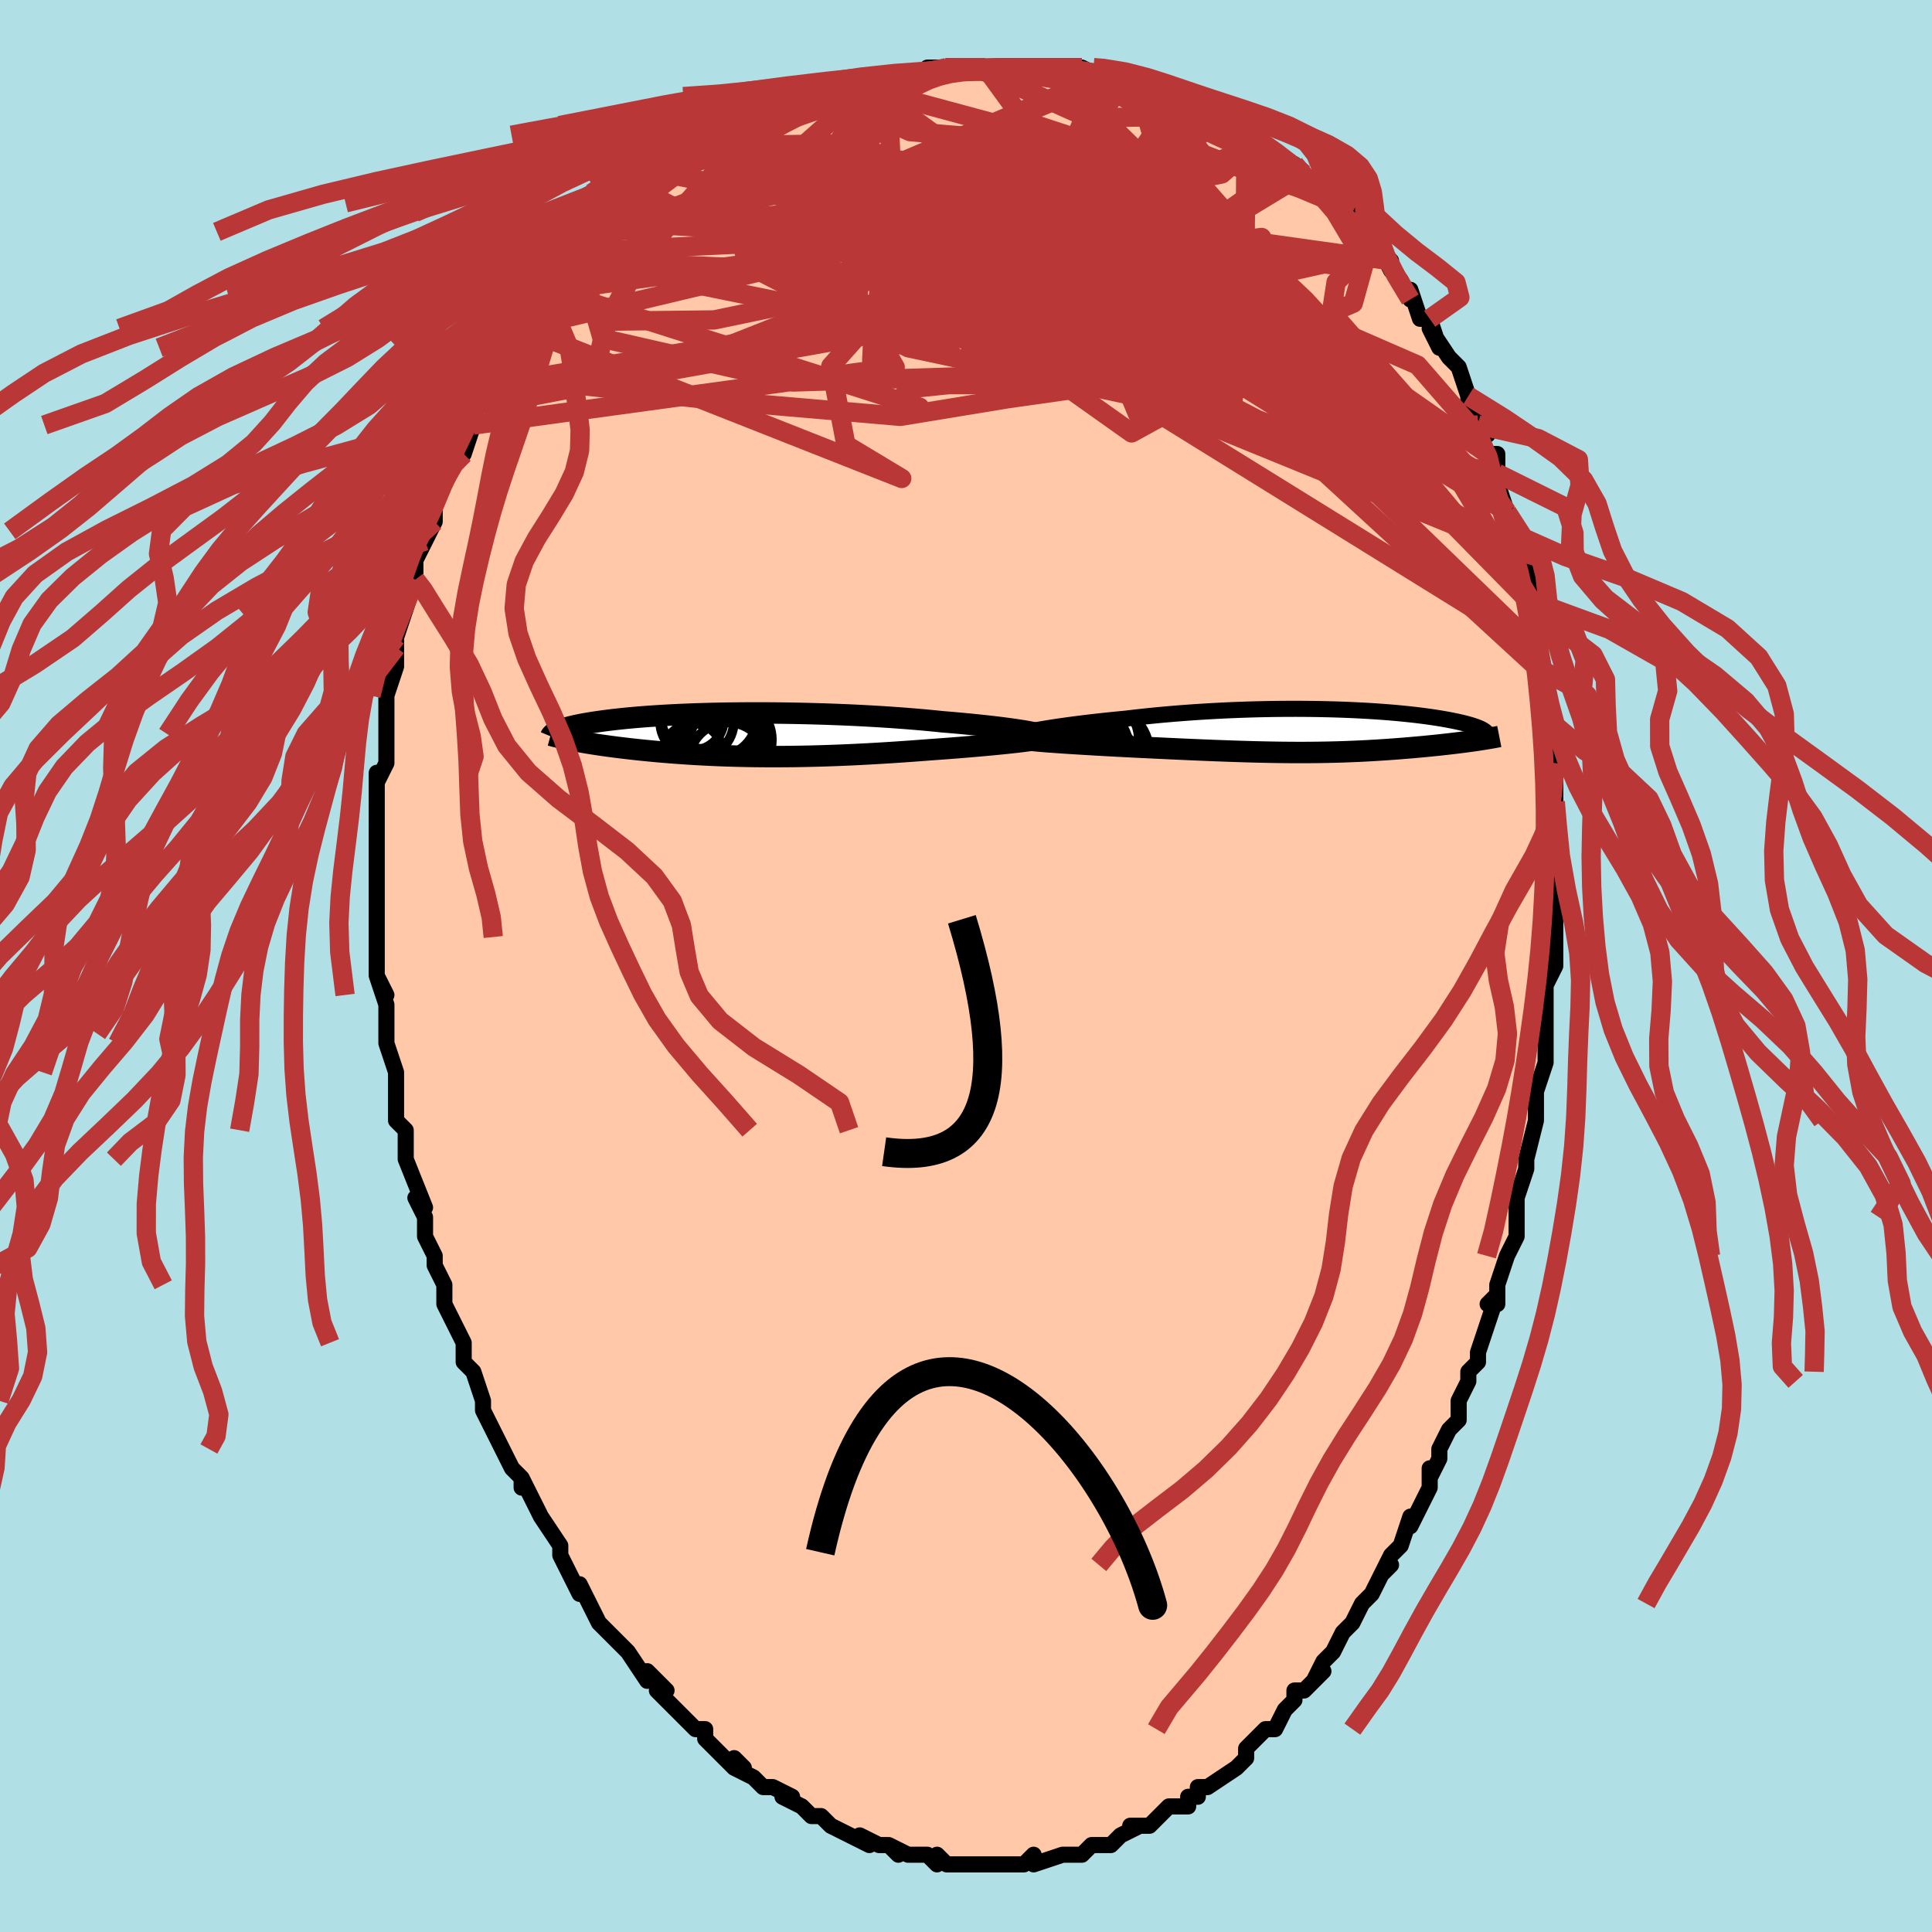 <svg viewBox="-100 -100 200 200" xmlns="http://www.w3.org/2000/svg" width="400" height="400" id="face-svg"><defs><clipPath id="leftEyeClipPath"><polyline points="27.979,-0.499,27.606,-0.554,27.209,-0.61,26.788,-0.667,26.344,-0.725,25.877,-0.783,25.389,-0.841,24.88,-0.899,24.35,-0.957,23.801,-1.015,23.233,-1.073,22.647,-1.129,22.044,-1.186,21.424,-1.241,20.788,-1.296,20.138,-1.349,19.445,-1.421,18.727,-1.491,17.984,-1.559,17.219,-1.624,16.433,-1.688,15.626,-1.749,14.802,-1.807,13.96,-1.862,13.104,-1.914,12.235,-1.962,11.354,-2.008,10.463,-2.05,9.565,-2.088,8.661,-2.122,7.753,-2.153,6.842,-2.18,5.931,-2.203,5.021,-2.223,4.114,-2.238,3.211,-2.25,2.315,-2.258,1.426,-2.262,0.547,-2.262,-0.322,-2.258,-1.178,-2.251,-2.021,-2.241,-2.849,-2.226,-3.662,-2.209,-4.457,-2.188,-5.235,-2.164,-5.994,-2.136,-6.734,-2.106,-7.453,-2.073,-8.151,-2.037,-8.828,-1.999,-9.483,-1.958,-10.116,-1.916,-10.727,-1.871,-11.315,-1.824,-11.88,-1.775,-12.423,-1.725,-12.944,-1.673,-13.442,-1.62,-13.919,-1.566,-14.374,-1.511,-14.809,-1.456,-15.223,-1.399,-15.618,-1.343,-15.995,-1.286,-16.353,-1.228,-16.695,-1.171,-17.018,-1.113,-17.325,-1.055,-17.615,-0.996,-17.888,-0.937,-18.145,-0.878,-18.386,-0.818,-18.612,-0.759,-18.822,-0.699,-19.017,-0.64,-19.198,-0.581,-19.364,-0.521,-19.517,-0.463,-19.656,-0.404,-17.884,0.617,-17.58,0.674,-17.267,0.731,-16.944,0.787,-16.611,0.844,-16.269,0.9,-15.917,0.955,-15.555,1.011,-15.184,1.066,-14.803,1.12,-14.413,1.174,-14.014,1.228,-13.606,1.281,-13.188,1.333,-12.762,1.384,-12.326,1.435,-11.878,1.486,-11.42,1.536,-10.95,1.585,-10.469,1.633,-9.977,1.681,-9.475,1.728,-8.962,1.773,-8.439,1.817,-7.906,1.86,-7.363,1.901,-6.81,1.94,-6.247,1.978,-5.675,2.014,-5.094,2.048,-4.504,2.079,-3.905,2.108,-3.297,2.135,-2.681,2.16,-2.057,2.182,-1.425,2.201,-0.785,2.218,-0.138,2.232,0.517,2.243,1.178,2.251,1.846,2.257,2.521,2.259,3.202,2.258,3.889,2.254,4.581,2.248,5.279,2.238,5.982,2.225,6.69,2.209,7.402,2.19,8.119,2.168,8.839,2.143,9.562,2.116,10.288,2.085,11.017,2.052,11.748,2.016,12.48,1.977,13.214,1.936,13.947,1.893,14.681,1.848,15.413,1.8,16.143,1.75,16.872,1.699,17.596,1.646,18.317,1.592,19.032,1.537,19.629,1.494,20.22,1.451,20.804,1.407,21.38,1.363,21.948,1.318,22.507,1.272,23.055,1.226,23.592,1.18,24.117,1.134,24.628,1.088,25.125,1.042,25.607,0.996,26.072,0.95,26.519,0.905,26.946,0.86"></polyline></clipPath><clipPath id="rightEyeClipPath"><polyline points="-28.813,-0.214,-28.396,-0.282,-27.953,-0.352,-27.487,-0.423,-26.998,-0.494,-26.487,-0.566,-25.956,-0.637,-25.405,-0.709,-24.835,-0.781,-24.248,-0.852,-23.645,-0.922,-23.026,-0.991,-22.392,-1.06,-21.744,-1.127,-21.084,-1.192,-20.412,-1.256,-19.657,-1.346,-18.884,-1.433,-18.094,-1.517,-17.289,-1.598,-16.471,-1.675,-15.64,-1.747,-14.798,-1.816,-13.947,-1.88,-13.089,-1.94,-12.224,-1.995,-11.355,-2.045,-10.482,-2.091,-9.608,-2.131,-8.734,-2.167,-7.861,-2.197,-6.991,-2.223,-6.125,-2.243,-5.265,-2.259,-4.411,-2.269,-3.566,-2.275,-2.73,-2.276,-1.905,-2.272,-1.091,-2.264,-0.29,-2.251,0.497,-2.234,1.269,-2.213,2.026,-2.188,2.766,-2.159,3.489,-2.126,4.194,-2.089,4.88,-2.05,5.547,-2.007,6.195,-1.961,6.822,-1.912,7.43,-1.861,8.016,-1.807,8.582,-1.751,9.126,-1.693,9.65,-1.634,10.153,-1.572,10.634,-1.51,11.095,-1.446,11.535,-1.381,11.955,-1.316,12.355,-1.249,12.736,-1.183,13.098,-1.116,13.441,-1.049,13.766,-0.982,14.075,-0.915,14.367,-0.848,14.642,-0.781,14.901,-0.714,15.144,-0.647,15.371,-0.58,15.582,-0.513,15.778,-0.447,15.959,-0.381,16.124,-0.315,16.275,-0.249,16.412,-0.184,16.534,-0.119,16.642,-0.055,16.737,0.008,15.718,1.015,15.42,1.057,15.115,1.099,14.803,1.141,14.483,1.183,14.157,1.224,13.824,1.265,13.484,1.306,13.138,1.346,12.787,1.387,12.429,1.426,12.066,1.466,11.697,1.504,11.323,1.543,10.945,1.58,10.56,1.618,10.167,1.655,9.767,1.691,9.36,1.728,8.946,1.763,8.526,1.798,8.101,1.832,7.669,1.866,7.232,1.899,6.79,1.93,6.343,1.961,5.891,1.99,5.434,2.018,4.971,2.045,4.504,2.071,4.031,2.095,3.553,2.117,3.069,2.138,2.58,2.157,2.085,2.175,1.583,2.191,1.074,2.204,0.558,2.216,0.035,2.226,-0.497,2.234,-1.037,2.24,-1.586,2.244,-2.145,2.246,-2.713,2.245,-3.293,2.243,-3.883,2.238,-4.485,2.231,-5.099,2.221,-5.726,2.21,-6.366,2.196,-7.02,2.181,-7.687,2.163,-8.369,2.143,-9.065,2.12,-9.776,2.096,-10.502,2.07,-11.242,2.042,-11.997,2.012,-12.766,1.98,-13.549,1.947,-14.345,1.912,-15.155,1.875,-15.975,1.838,-16.807,1.798,-17.647,1.758,-18.292,1.728,-18.938,1.697,-19.582,1.665,-20.226,1.632,-20.866,1.599,-21.502,1.566,-22.134,1.532,-22.759,1.497,-23.375,1.462,-23.982,1.427,-24.577,1.392,-25.16,1.357,-25.727,1.322,-26.277,1.287,-26.808,1.252"></polyline></clipPath><filter id="fuzzy"><feTurbulence id="turbulence" baseFrequency="0.05" numOctaves="3" type="noise" result="noise"></feTurbulence><feDisplacementMap in="SourceGraphic" in2="noise" scale="2"></feDisplacementMap></filter><linearGradient id="rainbowGradient" x1="0%" y1="0%" x2="100%" y2="0%"><stop offset="0%" style="stop-color: rgb(220, 208, 186);  stop-opacity: 1"></stop><stop offset="50%" style="stop-color: rgb(167, 133, 106);  stop-opacity: 1"></stop><stop offset="100%" style="stop-color: rgb(255, 192, 203);  stop-opacity: 1"></stop></linearGradient></defs><title>That&#39;s an ugly face</title><desc>CREATED BY XUAN TANG, MORE INFO AT TXSTC55.GITHUB.IO</desc><rect x="-100" y="-100" width="100%" height="100%" opacity="1" fill="rgb(176, 224, 230)"></rect><polyline id="faceContour" points="61,0,60,2,60,3,60,5,60,8,60,6,60,10,60,10,59,13,59,14,59,13,59,16,58,20,58,21,58,20,58,21,57,24,57,26,57,28,56,30,56,30,55,33,55,35,54,35,55,34,54,37,53,40,53,41,52,42,52,42,52,43,51,45,51,47,50,48,49,50,49,51,48,53,48,52,48,54,47,56,47,56,46,58,46,57,45,60,44,61,43,63,44,62,43,63,42,65,41,66,40,68,39,69,39,69,38,71,37,72,36,74,37,73,35,75,34,75,34,76,33,77,32,79,31,79,30,80,30,80,29,81,29,82,28,83,28,83,25,85,24,85,24,86,24,86,23,86,23,87,21,87,20,88,20,88,19,89,17,89,18,89,16,90,15,91,15,91,13,91,13,91,12,92,11,92,11,92,10,92,7,93,7,93,7,93,7,92,6,93,5,93,3,93,3,93,2,93,1,93,-1,93,-1,93,-2,93,-3,92,-3,93,-4,92,-6,92,-6,92,-8,91,-7,92,-8,91,-9,91,-11,90,-10,91,-12,90,-12,90,-14,89,-15,88,-16,88,-17,87,-17,87,-19,86,-18,86,-20,85,-21,85,-22,84,-24,83,-23,83,-24,82,-24,83,-26,81,-26,81,-27,80,-27,79,-28,79,-29,78,-31,76,-31,76,-32,75,-31,75,-33,73,-33,74,-35,71,-36,70,-36,70,-37,69,-37,69,-38,68,-39,66,-40,64,-40,65,-41,63,-42,61,-42,61,-42,60,-44,57,-44,57,-45,55,-46,53,-46,54,-46,53,-47,52,-48,50,-48,50,-48,50,-50,46,-50,45,-50,46,-50,45,-51,42,-52,41,-52,39,-52,39,-53,37,-54,35,-54,35,-54,33,-55,31,-55,31,-55,30,-56,28,-56,26,-57,24,-56,25,-58,20,-58,20,-58,18,-58,18,-58,17,-59,16,-59,14,-59,11,-59,11,-59,11,-60,8,-60,7,-60,5,-60,4,-61,1,-60,3,-61,1,-61,-3,-61,-3,-61,-5,-61,-5,-61,-7,-61,-7,-61,-9,-61,-10,-61,-14,-61,-14,-61,-16,-61,-16,-61,-20,-61,-19,-60,-21,-60,-22,-60,-25,-60,-24,-60,-25,-60,-28,-60,-28,-59,-31,-59,-32,-59,-33,-59,-34,-58,-37,-58,-37,-57,-40,-57,-39,-57,-40,-57,-42,-56,-44,-55,-46,-56,-45,-55,-46,-55,-48,-54,-50,-53,-52,-53,-53,-52,-54,-52,-53,-52,-53,-51,-56,-51,-58,-50,-58,-50,-60,-49,-61,-48,-61,-47,-64,-47,-64,-46,-66,-46,-66,-45,-67,-44,-68,-43,-70,-43,-70,-41,-72,-42,-70,-40,-73,-39,-74,-40,-73,-38,-76,-37,-76,-37,-76,-36,-77,-35,-79,-35,-78,-33,-80,-33,-80,-31,-82,-31,-82,-30,-82,-28,-84,-28,-84,-26,-85,-25,-85,-24,-86,-23,-86,-22,-87,-22,-87,-21,-87,-19,-88,-19,-88,-18,-89,-15,-90,-14,-90,-15,-90,-14,-90,-10,-91,-11,-91,-10,-91,-9,-92,-9,-92,-8,-92,-5,-92,-4,-93,-2,-93,-2,-93,-1,-93,0,-93,1,-93,2,-93,3,-93,5,-93,5,-93,7,-93,9,-93,10,-92,9,-93,12,-92,12,-93,14,-92,14,-92,15,-92,16,-91,19,-91,20,-90,19,-91,21,-90,21,-90,21,-90,23,-89,24,-88,26,-88,26,-88,29,-86,28,-87,30,-85,29,-86,32,-84,31,-84,32,-84,34,-83,34,-83,35,-82,37,-80,38,-79,38,-79,38,-79,40,-78,40,-77,42,-75,44,-73,43,-74,44,-72,44,-72,45,-71,46,-69,46,-70,47,-67,48,-67,49,-64,48,-66,50,-63,50,-63,51,-62,52,-59,52,-58,53,-56,53,-56,54,-55,53,-55,54,-53,55,-53,55,-51,55,-50,56,-47,56,-47,57,-43,58,-42,57,-43,58,-40,58,-41,59,-37,58,-38,59,-34,59,-35,59,-33,59,-31,60,-29,60,-28,60,-27,60,-25,60,-24,61,-21,61,-21,61,-20,61,-17,61,-17,61,-15,61,-15,61,-12,61,-13,61,-8,61,-6,61,-7,61,-3,61,-3,61,0,61,0,60,2" fill="#ffc9a9" stroke="black" stroke-width="1.667" stroke-linejoin="round" filter="url(#fuzzy)"></polyline><g transform="translate(36.937 -24.347)"><polyline id="rightCountour" points="-28.813,-0.214,-28.396,-0.282,-27.953,-0.352,-27.487,-0.423,-26.998,-0.494,-26.487,-0.566,-25.956,-0.637,-25.405,-0.709,-24.835,-0.781,-24.248,-0.852,-23.645,-0.922,-23.026,-0.991,-22.392,-1.06,-21.744,-1.127,-21.084,-1.192,-20.412,-1.256,-19.657,-1.346,-18.884,-1.433,-18.094,-1.517,-17.289,-1.598,-16.471,-1.675,-15.64,-1.747,-14.798,-1.816,-13.947,-1.88,-13.089,-1.94,-12.224,-1.995,-11.355,-2.045,-10.482,-2.091,-9.608,-2.131,-8.734,-2.167,-7.861,-2.197,-6.991,-2.223,-6.125,-2.243,-5.265,-2.259,-4.411,-2.269,-3.566,-2.275,-2.73,-2.276,-1.905,-2.272,-1.091,-2.264,-0.29,-2.251,0.497,-2.234,1.269,-2.213,2.026,-2.188,2.766,-2.159,3.489,-2.126,4.194,-2.089,4.88,-2.05,5.547,-2.007,6.195,-1.961,6.822,-1.912,7.43,-1.861,8.016,-1.807,8.582,-1.751,9.126,-1.693,9.65,-1.634,10.153,-1.572,10.634,-1.51,11.095,-1.446,11.535,-1.381,11.955,-1.316,12.355,-1.249,12.736,-1.183,13.098,-1.116,13.441,-1.049,13.766,-0.982,14.075,-0.915,14.367,-0.848,14.642,-0.781,14.901,-0.714,15.144,-0.647,15.371,-0.58,15.582,-0.513,15.778,-0.447,15.959,-0.381,16.124,-0.315,16.275,-0.249,16.412,-0.184,16.534,-0.119,16.642,-0.055,16.737,0.008,15.718,1.015,15.42,1.057,15.115,1.099,14.803,1.141,14.483,1.183,14.157,1.224,13.824,1.265,13.484,1.306,13.138,1.346,12.787,1.387,12.429,1.426,12.066,1.466,11.697,1.504,11.323,1.543,10.945,1.58,10.56,1.618,10.167,1.655,9.767,1.691,9.36,1.728,8.946,1.763,8.526,1.798,8.101,1.832,7.669,1.866,7.232,1.899,6.79,1.93,6.343,1.961,5.891,1.99,5.434,2.018,4.971,2.045,4.504,2.071,4.031,2.095,3.553,2.117,3.069,2.138,2.58,2.157,2.085,2.175,1.583,2.191,1.074,2.204,0.558,2.216,0.035,2.226,-0.497,2.234,-1.037,2.24,-1.586,2.244,-2.145,2.246,-2.713,2.245,-3.293,2.243,-3.883,2.238,-4.485,2.231,-5.099,2.221,-5.726,2.21,-6.366,2.196,-7.02,2.181,-7.687,2.163,-8.369,2.143,-9.065,2.12,-9.776,2.096,-10.502,2.07,-11.242,2.042,-11.997,2.012,-12.766,1.98,-13.549,1.947,-14.345,1.912,-15.155,1.875,-15.975,1.838,-16.807,1.798,-17.647,1.758,-18.292,1.728,-18.938,1.697,-19.582,1.665,-20.226,1.632,-20.866,1.599,-21.502,1.566,-22.134,1.532,-22.759,1.497,-23.375,1.462,-23.982,1.427,-24.577,1.392,-25.16,1.357,-25.727,1.322,-26.277,1.287,-26.808,1.252" fill="white" stroke="white" stroke-width="0" stroke-linejoin="round" filter="url(#fuzzy)"></polyline></g><g transform="translate(-22.607 -23.935)"><polyline id="leftCountour" points="27.979,-0.499,27.606,-0.554,27.209,-0.61,26.788,-0.667,26.344,-0.725,25.877,-0.783,25.389,-0.841,24.88,-0.899,24.35,-0.957,23.801,-1.015,23.233,-1.073,22.647,-1.129,22.044,-1.186,21.424,-1.241,20.788,-1.296,20.138,-1.349,19.445,-1.421,18.727,-1.491,17.984,-1.559,17.219,-1.624,16.433,-1.688,15.626,-1.749,14.802,-1.807,13.96,-1.862,13.104,-1.914,12.235,-1.962,11.354,-2.008,10.463,-2.05,9.565,-2.088,8.661,-2.122,7.753,-2.153,6.842,-2.18,5.931,-2.203,5.021,-2.223,4.114,-2.238,3.211,-2.25,2.315,-2.258,1.426,-2.262,0.547,-2.262,-0.322,-2.258,-1.178,-2.251,-2.021,-2.241,-2.849,-2.226,-3.662,-2.209,-4.457,-2.188,-5.235,-2.164,-5.994,-2.136,-6.734,-2.106,-7.453,-2.073,-8.151,-2.037,-8.828,-1.999,-9.483,-1.958,-10.116,-1.916,-10.727,-1.871,-11.315,-1.824,-11.88,-1.775,-12.423,-1.725,-12.944,-1.673,-13.442,-1.62,-13.919,-1.566,-14.374,-1.511,-14.809,-1.456,-15.223,-1.399,-15.618,-1.343,-15.995,-1.286,-16.353,-1.228,-16.695,-1.171,-17.018,-1.113,-17.325,-1.055,-17.615,-0.996,-17.888,-0.937,-18.145,-0.878,-18.386,-0.818,-18.612,-0.759,-18.822,-0.699,-19.017,-0.64,-19.198,-0.581,-19.364,-0.521,-19.517,-0.463,-19.656,-0.404,-17.884,0.617,-17.58,0.674,-17.267,0.731,-16.944,0.787,-16.611,0.844,-16.269,0.9,-15.917,0.955,-15.555,1.011,-15.184,1.066,-14.803,1.12,-14.413,1.174,-14.014,1.228,-13.606,1.281,-13.188,1.333,-12.762,1.384,-12.326,1.435,-11.878,1.486,-11.42,1.536,-10.95,1.585,-10.469,1.633,-9.977,1.681,-9.475,1.728,-8.962,1.773,-8.439,1.817,-7.906,1.86,-7.363,1.901,-6.81,1.94,-6.247,1.978,-5.675,2.014,-5.094,2.048,-4.504,2.079,-3.905,2.108,-3.297,2.135,-2.681,2.16,-2.057,2.182,-1.425,2.201,-0.785,2.218,-0.138,2.232,0.517,2.243,1.178,2.251,1.846,2.257,2.521,2.259,3.202,2.258,3.889,2.254,4.581,2.248,5.279,2.238,5.982,2.225,6.69,2.209,7.402,2.19,8.119,2.168,8.839,2.143,9.562,2.116,10.288,2.085,11.017,2.052,11.748,2.016,12.48,1.977,13.214,1.936,13.947,1.893,14.681,1.848,15.413,1.8,16.143,1.75,16.872,1.699,17.596,1.646,18.317,1.592,19.032,1.537,19.629,1.494,20.22,1.451,20.804,1.407,21.38,1.363,21.948,1.318,22.507,1.272,23.055,1.226,23.592,1.18,24.117,1.134,24.628,1.088,25.125,1.042,25.607,0.996,26.072,0.95,26.519,0.905,26.946,0.86" fill="white" stroke="white" stroke-width="0" stroke-linejoin="round" filter="url(#fuzzy)"></polyline></g><g transform="translate(36.937 -24.347)"><polyline id="rightUpper" points="-31.366,0.327,-31.261,0.29,-31.12,0.248,-30.943,0.202,-30.731,0.152,-30.487,0.098,-30.211,0.04,-29.905,-0.02,-29.569,-0.082,-29.204,-0.147,-28.813,-0.214,-28.396,-0.282,-27.953,-0.352,-27.487,-0.423,-26.998,-0.494,-26.487,-0.566,-25.956,-0.637,-25.405,-0.709,-24.835,-0.781,-24.248,-0.852,-23.645,-0.922,-23.026,-0.991,-22.392,-1.06,-21.744,-1.127,-21.084,-1.192,-20.412,-1.256,-19.657,-1.346,-18.884,-1.433,-18.094,-1.517,-17.289,-1.598,-16.471,-1.675,-15.64,-1.747,-14.798,-1.816,-13.947,-1.88,-13.089,-1.94,-12.224,-1.995,-11.355,-2.045,-10.482,-2.091,-9.608,-2.131,-8.734,-2.167,-7.861,-2.197,-6.991,-2.223,-6.125,-2.243,-5.265,-2.259,-4.411,-2.269,-3.566,-2.275,-2.73,-2.276,-1.905,-2.272,-1.091,-2.264,-0.29,-2.251,0.497,-2.234,1.269,-2.213,2.026,-2.188,2.766,-2.159,3.489,-2.126,4.194,-2.089,4.88,-2.05,5.547,-2.007,6.195,-1.961,6.822,-1.912,7.43,-1.861,8.016,-1.807,8.582,-1.751,9.126,-1.693,9.65,-1.634,10.153,-1.572,10.634,-1.51,11.095,-1.446,11.535,-1.381,11.955,-1.316,12.355,-1.249,12.736,-1.183,13.098,-1.116,13.441,-1.049,13.766,-0.982,14.075,-0.915,14.367,-0.848,14.642,-0.781,14.901,-0.714,15.144,-0.647,15.371,-0.58,15.582,-0.513,15.778,-0.447,15.959,-0.381,16.124,-0.315,16.275,-0.249,16.412,-0.184,16.534,-0.119,16.642,-0.055,16.737,0.008,16.818,0.071,16.886,0.133,16.942,0.195,16.985,0.256,17.016,0.316,17.035,0.375,17.043,0.434,17.04,0.492,17.026,0.549,17.001,0.606" fill="none" stroke="black" stroke-width="1.667" stroke-linejoin="round" filter="url(#fuzzy)"></polyline><polyline id="rightLower" points="-30.515,0.939,-30.318,0.965,-30.074,0.993,-29.786,1.022,-29.459,1.053,-29.094,1.084,-28.694,1.117,-28.263,1.15,-27.804,1.183,-27.318,1.217,-26.808,1.252,-26.277,1.287,-25.727,1.322,-25.16,1.357,-24.577,1.392,-23.982,1.427,-23.375,1.462,-22.759,1.497,-22.134,1.532,-21.502,1.566,-20.866,1.599,-20.226,1.632,-19.582,1.665,-18.938,1.697,-18.292,1.728,-17.647,1.758,-16.807,1.798,-15.975,1.838,-15.155,1.875,-14.345,1.912,-13.549,1.947,-12.766,1.98,-11.997,2.012,-11.242,2.042,-10.502,2.07,-9.776,2.096,-9.065,2.12,-8.369,2.143,-7.687,2.163,-7.02,2.181,-6.366,2.196,-5.726,2.21,-5.099,2.221,-4.485,2.231,-3.883,2.238,-3.293,2.243,-2.713,2.245,-2.145,2.246,-1.586,2.244,-1.037,2.24,-0.497,2.234,0.035,2.226,0.558,2.216,1.074,2.204,1.583,2.191,2.085,2.175,2.58,2.157,3.069,2.138,3.553,2.117,4.031,2.095,4.504,2.071,4.971,2.045,5.434,2.018,5.891,1.99,6.343,1.961,6.79,1.93,7.232,1.899,7.669,1.866,8.101,1.832,8.526,1.798,8.946,1.763,9.36,1.728,9.767,1.691,10.167,1.655,10.56,1.618,10.945,1.58,11.323,1.543,11.697,1.504,12.066,1.466,12.429,1.426,12.787,1.387,13.138,1.346,13.484,1.306,13.824,1.265,14.157,1.224,14.483,1.183,14.803,1.141,15.115,1.099,15.42,1.057,15.718,1.015,16.008,0.972,16.291,0.93,16.565,0.887,16.832,0.844,17.091,0.802,17.342,0.759,17.586,0.716,17.821,0.673,18.049,0.63,18.269,0.587" fill="none" stroke="black" stroke-width="2.222" stroke-linejoin="round" filter="url(#fuzzy)"></polyline><!--[--><circle r="4.381" cx="-23.428" cy="0.927" stroke="black" fill="none" stroke-width="1" filter="url(#fuzzy)" clip-path="url(#rightEyeClipPath)"></circle><circle r="4.894" cx="-25.196" cy="3.268" stroke="black" fill="none" stroke-width="1" filter="url(#fuzzy)" clip-path="url(#rightEyeClipPath)"></circle><circle r="4.525" cx="-26.005" cy="-0.035" stroke="black" fill="none" stroke-width="1" filter="url(#fuzzy)" clip-path="url(#rightEyeClipPath)"></circle><circle r="3.249" cx="-23.408" cy="1.39" stroke="black" fill="none" stroke-width="1" filter="url(#fuzzy)" clip-path="url(#rightEyeClipPath)"></circle><circle r="4.618" cx="-22.601" cy="2.167" stroke="black" fill="none" stroke-width="1" filter="url(#fuzzy)" clip-path="url(#rightEyeClipPath)"></circle><circle r="3.424" cx="-25.594" cy="2.457" stroke="black" fill="none" stroke-width="1" filter="url(#fuzzy)" clip-path="url(#rightEyeClipPath)"></circle><circle r="4.202" cx="-25.513" cy="-0.655" stroke="black" fill="none" stroke-width="1" filter="url(#fuzzy)" clip-path="url(#rightEyeClipPath)"></circle><circle r="3.531" cx="-22.948" cy="2.862" stroke="black" fill="none" stroke-width="1" filter="url(#fuzzy)" clip-path="url(#rightEyeClipPath)"></circle><circle r="3.013" cx="-22.239" cy="3.085" stroke="black" fill="none" stroke-width="1" filter="url(#fuzzy)" clip-path="url(#rightEyeClipPath)"></circle><circle r="3.418" cx="-22.846" cy="2.897" stroke="black" fill="none" stroke-width="1" filter="url(#fuzzy)" clip-path="url(#rightEyeClipPath)"></circle><!--]--></g><g transform="translate(-22.607 -23.935)"><polyline id="leftUpper" points="30.228,-0.053,30.132,-0.085,30.006,-0.121,29.851,-0.16,29.666,-0.202,29.453,-0.246,29.212,-0.293,28.944,-0.342,28.648,-0.393,28.326,-0.445,27.979,-0.499,27.606,-0.554,27.209,-0.61,26.788,-0.667,26.344,-0.725,25.877,-0.783,25.389,-0.841,24.88,-0.899,24.35,-0.957,23.801,-1.015,23.233,-1.073,22.647,-1.129,22.044,-1.186,21.424,-1.241,20.788,-1.296,20.138,-1.349,19.445,-1.421,18.727,-1.491,17.984,-1.559,17.219,-1.624,16.433,-1.688,15.626,-1.749,14.802,-1.807,13.96,-1.862,13.104,-1.914,12.235,-1.962,11.354,-2.008,10.463,-2.05,9.565,-2.088,8.661,-2.122,7.753,-2.153,6.842,-2.18,5.931,-2.203,5.021,-2.223,4.114,-2.238,3.211,-2.25,2.315,-2.258,1.426,-2.262,0.547,-2.262,-0.322,-2.258,-1.178,-2.251,-2.021,-2.241,-2.849,-2.226,-3.662,-2.209,-4.457,-2.188,-5.235,-2.164,-5.994,-2.136,-6.734,-2.106,-7.453,-2.073,-8.151,-2.037,-8.828,-1.999,-9.483,-1.958,-10.116,-1.916,-10.727,-1.871,-11.315,-1.824,-11.88,-1.775,-12.423,-1.725,-12.944,-1.673,-13.442,-1.62,-13.919,-1.566,-14.374,-1.511,-14.809,-1.456,-15.223,-1.399,-15.618,-1.343,-15.995,-1.286,-16.353,-1.228,-16.695,-1.171,-17.018,-1.113,-17.325,-1.055,-17.615,-0.996,-17.888,-0.937,-18.145,-0.878,-18.386,-0.818,-18.612,-0.759,-18.822,-0.699,-19.017,-0.64,-19.198,-0.581,-19.364,-0.521,-19.517,-0.463,-19.656,-0.404,-19.781,-0.345,-19.894,-0.287,-19.995,-0.229,-20.083,-0.172,-20.16,-0.115,-20.225,-0.058,-20.28,-0.002,-20.323,0.053,-20.357,0.108,-20.38,0.163" fill="none" stroke="black" stroke-width="2.222" stroke-linejoin="round" filter="url(#fuzzy)"></polyline><polyline id="leftLower" points="29.827,0.484,29.678,0.513,29.493,0.545,29.274,0.579,29.024,0.615,28.743,0.652,28.434,0.691,28.098,0.732,27.737,0.774,27.353,0.817,26.946,0.86,26.519,0.905,26.072,0.95,25.607,0.996,25.125,1.042,24.628,1.088,24.117,1.134,23.592,1.18,23.055,1.226,22.507,1.272,21.948,1.318,21.38,1.363,20.804,1.407,20.22,1.451,19.629,1.494,19.032,1.537,18.317,1.592,17.596,1.646,16.872,1.699,16.143,1.75,15.413,1.8,14.681,1.848,13.947,1.893,13.214,1.936,12.48,1.977,11.748,2.016,11.017,2.052,10.288,2.085,9.562,2.116,8.839,2.143,8.119,2.168,7.402,2.19,6.69,2.209,5.982,2.225,5.279,2.238,4.581,2.248,3.889,2.254,3.202,2.258,2.521,2.259,1.846,2.257,1.178,2.251,0.517,2.243,-0.138,2.232,-0.785,2.218,-1.425,2.201,-2.057,2.182,-2.681,2.16,-3.297,2.135,-3.905,2.108,-4.504,2.079,-5.094,2.048,-5.675,2.014,-6.247,1.978,-6.81,1.94,-7.363,1.901,-7.906,1.86,-8.439,1.817,-8.962,1.773,-9.475,1.728,-9.977,1.681,-10.469,1.633,-10.95,1.585,-11.42,1.536,-11.878,1.486,-12.326,1.435,-12.762,1.384,-13.188,1.333,-13.606,1.281,-14.014,1.228,-14.413,1.174,-14.803,1.12,-15.184,1.066,-15.555,1.011,-15.917,0.955,-16.269,0.9,-16.611,0.844,-16.944,0.787,-17.267,0.731,-17.58,0.674,-17.884,0.617,-18.178,0.56,-18.462,0.503,-18.736,0.446,-19.001,0.389,-19.257,0.332,-19.503,0.275,-19.739,0.218,-19.967,0.161,-20.186,0.104,-20.396,0.047" fill="none" stroke="black" stroke-width="2.222" stroke-linejoin="round" filter="url(#fuzzy)"></polyline><!--[--><circle r="3.817" cx="-5.242" cy="-1.4" stroke="black" fill="none" stroke-width="1" filter="url(#fuzzy)" clip-path="url(#leftEyeClipPath)"></circle><circle r="4.453" cx="-2.019" cy="1.689" stroke="black" fill="none" stroke-width="1" filter="url(#fuzzy)" clip-path="url(#leftEyeClipPath)"></circle><circle r="4.219" cx="-1.708" cy="0.509" stroke="black" fill="none" stroke-width="1" filter="url(#fuzzy)" clip-path="url(#leftEyeClipPath)"></circle><circle r="4.633" cx="-2.646" cy="1.015" stroke="black" fill="none" stroke-width="1" filter="url(#fuzzy)" clip-path="url(#leftEyeClipPath)"></circle><circle r="4.172" cx="-3.174" cy="-1.894" stroke="black" fill="none" stroke-width="1" filter="url(#fuzzy)" clip-path="url(#leftEyeClipPath)"></circle><circle r="3.902" cx="-2.514" cy="0.147" stroke="black" fill="none" stroke-width="1" filter="url(#fuzzy)" clip-path="url(#leftEyeClipPath)"></circle><circle r="3.229" cx="-5.686" cy="-1.62" stroke="black" fill="none" stroke-width="1" filter="url(#fuzzy)" clip-path="url(#leftEyeClipPath)"></circle><circle r="3.036" cx="-5.628" cy="1.866" stroke="black" fill="none" stroke-width="1" filter="url(#fuzzy)" clip-path="url(#leftEyeClipPath)"></circle><circle r="4.044" cx="-2.04" cy="2.765" stroke="black" fill="none" stroke-width="1" filter="url(#fuzzy)" clip-path="url(#leftEyeClipPath)"></circle><circle r="3.579" cx="-2.778" cy="0.337" stroke="black" fill="none" stroke-width="1" filter="url(#fuzzy)" clip-path="url(#leftEyeClipPath)"></circle><!--]--></g><g id="hairs"><!--[--><polyline points="32,-84,16.509,-80.03,15.413,-69.867,25.069,-63.023,31.429,-61.474,28.49,-63.53,18.005,-66.941,5.709,-69.971,-2.805,-71.471,-5.011,-70.861,-1.821,-68.33,4.365,-64.916,11.934,-61.954,20.423,-59.968,27.658,-58.695,22.391,-61.583,-26,-85" fill="none" stroke="rgb(185, 55, 55)" stroke-width="2" stroke-linejoin="round" filter="url(#fuzzy)"></polyline><polyline points="12,-92,15.467,-78.844,8.419,-78.094,6.264,-81.235,5.967,-84.202,6.12,-85.61,6.349,-85.225,5.97,-83.426,4.187,-80.943,0.628,-78.51,-4.417,-76.599,-10.065,-75.406,-15.218,-74.99,-19.098,-75.343,-21.568,-76.343,-22.796,-77.755,-22.435,-79.371,-19.135,-81.022,-11.109,-82.108,2.664,-80.792,21.674,-73.998,42.988,-60.081,56,-47" fill="none" stroke="rgb(185, 55, 55)" stroke-width="2" stroke-linejoin="round" filter="url(#fuzzy)"></polyline><polyline points="-5,-92,-22.355,-73.814,-7.308,-67.142,10.96,-64.407,21.718,-64.279,26.166,-65.599,28.188,-67.481,29.683,-69.681,30.289,-72.381,29.027,-75.621,25.683,-78.908,21.093,-81.315,16.515,-81.963,12.72,-80.563,9.44,-77.66,5.653,-74.451,0.765,-72.222,-3.995,-71.704,-5.314,-72.754,0.191,-74.606,12.068,-76.586,22.905,-78.855,19.618,-82.732,-11,-91" fill="none" stroke="rgb(185, 55, 55)" stroke-width="2" stroke-linejoin="round" filter="url(#fuzzy)"></polyline><polyline points="44,-73,-0.223,-79.202,-16.466,-80.585,-25.606,-78.509,-29.666,-76.884,-29.016,-77.526,-25.145,-79.859,-19.62,-82.238,-13.326,-83.184,-6.721,-81.985,-0.406,-78.89,4.722,-75.134,7.769,-72.64,8.118,-73.113,5.227,-76.779,-1.628,-81.773,-12.33,-85.113,-23.519,-84.955,-31,-82" fill="none" stroke="rgb(185, 55, 55)" stroke-width="2" stroke-linejoin="round" filter="url(#fuzzy)"></polyline><polyline points="32,-84,-14.291,-75.764,-24.404,-75.128,-18.442,-75.923,-6.276,-75.15,6.594,-71.995,16.53,-67.819,21.605,-64.704,22.047,-63.825,19.829,-64.843,17.434,-66.483,16.558,-67.649,17.423,-68.221,18.939,-69.044,19.535,-71.173,18.144,-74.953,14.787,-79.59,10.54,-83.515,7.15,-85.232,6.62,-84.061,10.526,-80.383,18.036,-75.504,22.129,-71.244,6.536,-68.269,-51,-58" fill="none" stroke="rgb(185, 55, 55)" stroke-width="2" stroke-linejoin="round" filter="url(#fuzzy)"></polyline><polyline points="9,-93,15.443,-82.452,10.67,-82.424,13.392,-83.28,19.549,-82.605,24.71,-80.482,27.256,-77.591,27.151,-74.789,25.076,-72.88,22.166,-72.202,19.575,-72.345,17.747,-72.373,15.976,-71.525,12.827,-69.847,7.221,-68.192,-0.552,-67.451,-8.377,-67.532,-12.417,-66.995,-8.761,-64.539,-1.659,-63.747,-33,-80" fill="none" stroke="rgb(185, 55, 55)" stroke-width="2" stroke-linejoin="round" filter="url(#fuzzy)"></polyline><polyline points="29,-86,28.821,-67.51,23.724,-64.344,23.608,-65.335,21.503,-68.805,16.063,-72.986,9.994,-76.313,6.007,-78.239,4.756,-79.047,5.039,-79.302,5.208,-79.454,4.386,-79.652,2.679,-79.686,0.595,-79.019,-1.556,-77.008,-3.784,-73.365,-6.14,-68.659,-8.365,-64.449,-9.759,-62.716,-9.651,-64.781,-8.934,-70.405,-11.549,-77.52,-21.345,-81.891,-37,-76" fill="none" stroke="rgb(185, 55, 55)" stroke-width="2" stroke-linejoin="round" filter="url(#fuzzy)"></polyline><polyline points="-39,-74,-3.166,-75.706,-8.507,-76.918,-17.39,-77.037,-21.247,-77.062,-20.137,-76.778,-15.039,-75.47,-6.695,-72.903,3.366,-69.798,12.433,-67.476,17.767,-66.969,18.383,-68.339,15.828,-70.694,13.192,-72.723,13.083,-73.157,16.11,-70.889,20.607,-65.391,22.766,-58.279,17.143,-55.185,4.5,-64.152,26,-88" fill="none" stroke="rgb(185, 55, 55)" stroke-width="2" stroke-linejoin="round" filter="url(#fuzzy)"></polyline><polyline points="-46,-66,-1.832,-76.506,7.409,-80.446,7.671,-80.534,8.175,-78.288,11.194,-74.116,15.255,-68.868,18.318,-63.928,19.232,-60.587,17.821,-59.529,14.68,-60.687,10.945,-63.396,7.858,-66.683,6.257,-69.522,6.381,-70.988,8.088,-70.404,11.043,-67.587,14.532,-63.197,17.208,-58.929,17.786,-57.086,16.938,-59.112,17.424,-63.661,14.379,-68.12,-28,-84" fill="none" stroke="rgb(185, 55, 55)" stroke-width="2" stroke-linejoin="round" filter="url(#fuzzy)"></polyline><polyline points="55,-51,41.919,-52.425,33.444,-57.184,34.822,-58.689,37.025,-61.095,36.49,-65.065,33.447,-68.989,28.419,-71.835,21.519,-73.685,13.401,-74.933,5.909,-75.789,1.468,-76.504,1.528,-77.644,5.213,-79.811,9.439,-82.947,10.742,-85.925,7.386,-87.022,0.011,-85.36,-6.414,-83.363,14,-92" fill="none" stroke="rgb(185, 55, 55)" stroke-width="2" stroke-linejoin="round" filter="url(#fuzzy)"></polyline><polyline points="-25,-85,21.622,-68.497,32.94,-66.278,31.706,-70.755,27.933,-75.209,24.211,-77.479,20.54,-77.567,16.725,-76.181,13.165,-74.353,10.797,-73.126,10.521,-73.112,12.435,-74.237,15.441,-75.925,17.805,-77.453,18.497,-78.152,18.223,-77.423,18.859,-75.009,21.218,-71.79,23.395,-70.444,23.114,-74.128,23.1,-82.087,21,-90" fill="none" stroke="rgb(185, 55, 55)" stroke-width="2" stroke-linejoin="round" filter="url(#fuzzy)"></polyline><polyline points="56,-47,54.065,-49.79,48.602,-53.931,36.116,-62.414,20.131,-69.977,6.565,-73.852,-0.692,-74.37,-1.699,-73.109,0.746,-71.55,3.795,-70.624,6.541,-70.657,10.101,-71.316,16.047,-71.674,24.464,-70.663,33.032,-67.854,37.737,-63.923,34.626,-60.346,22.15,-59.182,7.665,-64.589,34,-83" fill="none" stroke="rgb(185, 55, 55)" stroke-width="2" stroke-linejoin="round" filter="url(#fuzzy)"></polyline><polyline points="35,-82,18.033,-71.733,-4.663,-70.547,-10.83,-75.575,-7.092,-81.621,-1.97,-85.477,1.871,-86.127,5.999,-83.965,12.108,-80.163,19.59,-76.139,26.196,-72.912,30.563,-70.56,34.036,-68.288,39.455,-65.378,46.744,-62.207,53,-55" fill="none" stroke="rgb(185, 55, 55)" stroke-width="2" stroke-linejoin="round" filter="url(#fuzzy)"></polyline><polyline points="-46,-66,-6.654,-50.472,-12.429,-53.944,-13.994,-62.096,-7.91,-68.944,0.13,-72.788,6.262,-74.049,9.681,-73.637,11.196,-72.345,11.901,-70.766,12.748,-69.207,14.532,-67.73,17.561,-66.483,20.966,-66.034,22.483,-67.141,19.476,-69.846,11.092,-72.617,1.176,-72.339,4.163,-64.562,57,-43" fill="none" stroke="rgb(185, 55, 55)" stroke-width="2" stroke-linejoin="round" filter="url(#fuzzy)"></polyline><polyline points="34,-83,1.262,-84.518,-7.473,-78.397,-3.492,-71.888,4.555,-68.639,11.565,-67.364,15.321,-66.529,14.932,-66.318,10.746,-67.678,4.453,-70.909,-1.832,-75.263,-6.864,-79.435,-10.714,-82.3,-14.099,-83.407,-17.405,-83.067,-20.408,-81.98,-22.778,-80.474,-24.274,-77.8,-22.487,-72.481,-5.973,-63.999,55,-51" fill="none" stroke="rgb(185, 55, 55)" stroke-width="2" stroke-linejoin="round" filter="url(#fuzzy)"></polyline><polyline points="59,-33,35.452,-55.779,11.123,-70.945,1.52,-77.152,2.489,-78.089,6.69,-77.328,9.902,-76.715,11.257,-76.692,11.345,-77.092,10.877,-77.617,10.282,-77.965,9.648,-77.884,8.755,-77.238,7.363,-76.038,5.793,-74.296,5.37,-71.84,8.076,-68.314,15.218,-63.573,25.89,-58.26,36.498,-54.055,42.128,-53.027,39.16,-56.125,28.246,-61.363,20.325,-61.706,58,-42" fill="none" stroke="rgb(185, 55, 55)" stroke-width="2" stroke-linejoin="round" filter="url(#fuzzy)"></polyline><polyline points="-43,-70,-4.803,-57.85,-6.425,-58.429,-6.172,-59.737,-1.795,-60.184,4.257,-60.178,9.738,-60.241,12.89,-61.128,13.242,-63.431,11.608,-67.027,9.068,-71.027,6.172,-74.214,3.143,-75.572,0.549,-74.654,-0.602,-71.752,0.312,-67.862,2.688,-64.384,5.092,-62.514,6.912,-62.524,9.209,-63.489,12.331,-64.091,12.4,-64.337,8.835,-66.415,43,-74" fill="none" stroke="rgb(185, 55, 55)" stroke-width="2" stroke-linejoin="round" filter="url(#fuzzy)"></polyline><polyline points="-28,-84,-6.071,-73.258,15.448,-64.799,23.82,-62.572,25.669,-61.508,24.971,-60.402,22.742,-59.974,20.209,-60.524,19.138,-61.894,20.382,-64.169,22.989,-67.691,25.006,-72.229,25.707,-76.08,27.553,-76.076,35.088,-68.96,48.852,-53.978,59,-37" fill="none" stroke="rgb(185, 55, 55)" stroke-width="2" stroke-linejoin="round" filter="url(#fuzzy)"></polyline><polyline points="-43,-70,-41.782,-69.503,-36.661,-66.756,-26.083,-66.88,-15.358,-69.105,-7.537,-71.808,-3.883,-73.971,-4.861,-75.257,-9.369,-75.692,-14.263,-75.439,-15.497,-74.701,-10.312,-73.714,0.968,-72.899,14.671,-73.11,25.556,-75.371,30.286,-79.502,30.852,-82.74,38,-79" fill="none" stroke="rgb(185, 55, 55)" stroke-width="2" stroke-linejoin="round" filter="url(#fuzzy)"></polyline><polyline points="19,-91,21.532,-88.693,18.808,-88.689,19.282,-86.413,22.768,-81.243,27.189,-74.57,30.658,-68.607,32.3,-64.98,32.027,-64.122,29.695,-65.642,24.773,-68.793,17.024,-72.453,7.341,-75.109,-2.056,-75.614,-7.497,-74.458,-3.551,-74.182,11.864,-78.338,12,-92" fill="none" stroke="rgb(185, 55, 55)" stroke-width="2" stroke-linejoin="round" filter="url(#fuzzy)"></polyline><polyline points="19,-91,25.344,-83.007,22.562,-83.541,21.165,-84.317,19.343,-84,15.178,-82.92,8.206,-81.805,-0.215,-81.209,-7.491,-81.249,-11.392,-81.584,-11.363,-81.57,-8.371,-80.54,-3.542,-78.135,2.902,-74.552,10.412,-70.844,13.898,-69.647,0.78,-74.728,-36,-77" fill="none" stroke="rgb(185, 55, 55)" stroke-width="2" stroke-linejoin="round" filter="url(#fuzzy)"></polyline><polyline points="59,-33,17.378,-58.778,21.183,-68.388,25.616,-73.239,22.027,-77.151,12.841,-80.116,2.48,-81.46,-5.421,-81.079,-8.755,-79.327,-7.157,-76.593,-1.967,-73.229,4.296,-69.788,9.092,-67.143,11.325,-66.165,12.194,-67.129,14.407,-69.429,19.732,-71.991,26.619,-74.054,30.603,-75.418,28.899,-75.211,28.315,-68.244,59,-37" fill="none" stroke="rgb(185, 55, 55)" stroke-width="2" stroke-linejoin="round" filter="url(#fuzzy)"></polyline><polyline points="2,-93,17.651,-71.501,7.259,-72.189,4.111,-75.796,8.227,-78.799,13.202,-80.498,15.612,-80.723,15.093,-79.664,12.264,-77.922,7.629,-76.348,1.717,-75.696,-4.462,-76.328,-9.453,-78.125,-12.026,-80.623,-11.965,-83.215,-10.323,-85.326,-8.814,-86.592,-8.637,-87.075,-9.533,-87.365,-10.167,-88.19,-10.455,-89.377,-14.125,-89.028,-26,-85" fill="none" stroke="rgb(185, 55, 55)" stroke-width="2" stroke-linejoin="round" filter="url(#fuzzy)"></polyline><polyline points="55,-50,22.146,-69.637,5.536,-70.624,-2.546,-69.458,-7.694,-69.866,-10.112,-71.157,-9.607,-72.204,-7.115,-72.422,-3.905,-71.612,-0.553,-69.766,3.223,-67.097,7.863,-64.156,13.255,-61.748,18.783,-60.53,23.947,-60.617,28.439,-61.695,31.21,-63.842,29.997,-68.317,23.489,-76.676,14.364,-87.016,1,-93" fill="none" stroke="rgb(185, 55, 55)" stroke-width="2" stroke-linejoin="round" filter="url(#fuzzy)"></polyline><polyline points="16,-91,-1.162,-66.771,8.174,-63.725,8.788,-69.538,4.563,-76.528,1.985,-81.494,2.759,-83.448,5.91,-82.471,10.097,-79.385,14.139,-75.561,16.863,-72.484,17.411,-71.168,15.947,-71.736,13.943,-73.417,13.527,-75.009,16.214,-75.577,21.892,-74.979,28.847,-73.853,34.836,-72.985,38.426,-72.515,39.43,-71.901,38.31,-70.788,37.832,-67.672,56,-47" fill="none" stroke="rgb(185, 55, 55)" stroke-width="2" stroke-linejoin="round" filter="url(#fuzzy)"></polyline><polyline points="-40,-73,13.376,-62.134,22.692,-65.456,18.02,-68.684,11.988,-70.602,9.267,-70.844,10.225,-69.851,13.499,-68.989,16.655,-69.546,16.662,-71.87,11.609,-75.252,2.681,-78.292,-5.7,-79.326,-7.845,-76.97,1.478,-70.886,26.463,-61.578,57,-43" fill="none" stroke="rgb(185, 55, 55)" stroke-width="2" stroke-linejoin="round" filter="url(#fuzzy)"></polyline><polyline points="54,-53,24.461,-73.661,17.01,-76.175,7.258,-74.644,-1.192,-74.109,-3.287,-74.858,0.424,-75.852,6.25,-76.543,10.937,-77.142,13.088,-78.128,12.707,-79.697,10.237,-81.532,6.081,-82.958,0.757,-83.326,-4.646,-82.407,-8.218,-80.576,-7.696,-78.718,-1.848,-77.881,7.765,-78.828,16.379,-81.73,19.269,-86.03,18.032,-89.983,19,-91" fill="none" stroke="rgb(185, 55, 55)" stroke-width="2" stroke-linejoin="round" filter="url(#fuzzy)"></polyline><polyline points="15,-92,-11.803,-80.803,-9.567,-71.153,1.024,-65.151,12.208,-62.877,21.161,-63.141,25.546,-64.878,24.35,-67.584,18.909,-71.022,11.978,-74.73,5.655,-77.868,0.067,-79.614,-5.952,-79.743,-12.738,-78.753,-18.186,-77.201,-18.467,-74.699,-11.782,-69.828,-7.33,-61.983,-51,-56" fill="none" stroke="rgb(185, 55, 55)" stroke-width="2" stroke-linejoin="round" filter="url(#fuzzy)"></polyline><polyline points="-31,-82,11.189,-73.672,11.401,-78.082,5.674,-81.755,4.023,-83.14,4.837,-82.539,4.985,-80.119,3.239,-76.311,0.035,-72.017,-3.327,-68.244,-5.188,-65.688,-4.121,-64.632,0.306,-65.062,7.147,-66.703,14.565,-68.935,20.862,-70.814,25.125,-71.442,26.914,-70.646,25.577,-69.454,20.558,-69.607,13.279,-71.749,7.884,-73.444,2.566,-71.134,-40,-73" fill="none" stroke="rgb(185, 55, 55)" stroke-width="2" stroke-linejoin="round" filter="url(#fuzzy)"></polyline><polyline points="-37,-76,0.628,-79.749,13.374,-80.746,21.714,-81.045,26.476,-81.99,27.858,-83.211,27.258,-83.806,25.913,-83.226,23.833,-81.67,19.996,-79.98,13.814,-79.118,6.71,-79.61,2.006,-81.299,2.259,-83.435,5.625,-84.987,5.022,-85.471,-5.785,-86.371,-14,-90" fill="none" stroke="rgb(185, 55, 55)" stroke-width="2" stroke-linejoin="round" filter="url(#fuzzy)"></polyline><polyline points="-10,-91,10.656,-75.944,-1.64,-73.537,-10.112,-72.225,-9.488,-72.718,-5.538,-75.164,-3.249,-78.037,-3.355,-79.808,-3.776,-79.96,-2.297,-78.915,1.716,-77.477,7.17,-76.351,12.233,-75.906,15.552,-76.093,16.898,-76.502,16.948,-76.612,16.522,-76.225,16.045,-75.723,15.844,-75.753,16.88,-76.367,20.019,-76.491,21.719,-74.603,7.58,-69.815,-50,-60" fill="none" stroke="rgb(185, 55, 55)" stroke-width="2" stroke-linejoin="round" filter="url(#fuzzy)"></polyline><polyline points="53,-56,47.522,-55.79,33.914,-60.932,26.88,-64.895,26.757,-68.212,27.985,-71.611,26.562,-74.629,21.087,-76.691,11.995,-77.884,1.171,-78.786,-8.646,-79.891,-15.395,-81.208,-19.265,-82.15,-22.562,-81.792,-27.215,-79.66,-32.238,-76.519,-36.309,-72.592,-51,-58" fill="none" stroke="rgb(185, 55, 55)" stroke-width="2" stroke-linejoin="round" filter="url(#fuzzy)"></polyline><polyline points="24,-88,14.151,-87.819,23.215,-78.962,32.603,-69.838,35.047,-65.236,30.78,-64.927,22.585,-67.045,12.993,-70.114,3.65,-73.219,-4.417,-75.668,-10.465,-76.949,-13.886,-76.877,-14.227,-75.64,-11.404,-73.664,-6.046,-71.469,0.356,-69.541,5.918,-68.107,9.477,-66.859,11.281,-65.414,9.486,-66.334,-24,-86" fill="none" stroke="rgb(185, 55, 55)" stroke-width="2" stroke-linejoin="round" filter="url(#fuzzy)"></polyline><polyline points="-9,-92,-12.742,-77.913,9.811,-70.32,28.758,-64.436,37.058,-63.19,36.457,-66.229,31.46,-70.733,26.201,-73.974,22.723,-74.725,20.775,-73.369,18.924,-71.288,16.02,-69.984,12.039,-70.324,7.97,-72.151,5.159,-74.402,4.633,-75.614,6.541,-74.643,9.615,-71.328,11.01,-66.892,7.701,-63.745,0.37,-64.382,-2.684,-69.79,8.577,-79.259,14,-92" fill="none" stroke="rgb(185, 55, 55)" stroke-width="2" stroke-linejoin="round" filter="url(#fuzzy)"></polyline><polyline points="56,-47,36.138,-59.233,20.28,-68.254,17.02,-71.455,16.322,-73.701,12.962,-76.779,7.197,-78.929,0.847,-78.196,-4.244,-74.676,-5.872,-70.572,-2.165,-68.793,6.007,-71.008,13.779,-75.984,15.027,-79.331,4.091,-76.392,-42,-70" fill="none" stroke="rgb(185, 55, 55)" stroke-width="2" stroke-linejoin="round" filter="url(#fuzzy)"></polyline><polyline points="-11,-91,16.615,-71.448,21.609,-67.529,22.21,-69.002,17.982,-72.935,10.27,-76.295,1.703,-77.471,-5.118,-76.635,-8.037,-74.79,-5.943,-72.781,0.595,-70.952,9.402,-69.377,17.659,-68.218,23.146,-67.828,24.956,-68.545,23.32,-70.399,18.909,-72.979,12.402,-75.538,4.842,-77.264,-1.637,-77.547,-3.892,-76.081,0.771,-72.516,13.55,-65.561,35.68,-52.44,59,-31" fill="none" stroke="rgb(185, 55, 55)" stroke-width="2" stroke-linejoin="round" filter="url(#fuzzy)"></polyline><polyline points="58,-38,35.115,-65.346,32.303,-72.032,28.698,-75.325,22.007,-77.269,13.702,-77.999,6.533,-77.703,2.903,-76.577,3.344,-74.815,6.467,-72.708,10.232,-70.654,13.225,-69.016,14.968,-67.925,15.462,-67.225,14.846,-66.627,13.748,-65.94,13.781,-65.186,17.065,-64.595,24.387,-64.589,33.517,-65.77,40.087,-68.609,41.285,-72.921,38.228,-78.05,34,-83" fill="none" stroke="rgb(185, 55, 55)" stroke-width="2" stroke-linejoin="round" filter="url(#fuzzy)"></polyline><polyline points="-50,-58,-31.075,-61.666,-15.673,-67.754,-9.862,-73.026,-5.716,-76.685,-1.211,-78.532,3.18,-78.577,7.431,-76.987,11.838,-73.99,16.316,-69.964,20.156,-65.691,21.941,-62.337,19.928,-60.668,13.503,-60.027,4.291,-58.72,-6.805,-56.897,-25.555,-58.515,-48,-61" fill="none" stroke="rgb(185, 55, 55)" stroke-width="2" stroke-linejoin="round" filter="url(#fuzzy)"></polyline><polyline points="-10,-91,-25.683,-77.092,-15.496,-76.745,-3.81,-78.294,1.025,-80.13,1.128,-82.279,-0.004,-84.056,-1.094,-84.446,-2.279,-82.982,-3.457,-80.174,-3.883,-77.284,-2.945,-75.611,-0.863,-75.689,1.552,-76.91,3.846,-77.841,6.443,-77.085,9.882,-74.124,13.047,-69.57,12.086,-64.729,2.043,-61.08,-17.876,-60.455,-37.667,-64.972,-40,-73" fill="none" stroke="rgb(185, 55, 55)" stroke-width="2" stroke-linejoin="round" filter="url(#fuzzy)"></polyline><polyline points="-1,-93,-3.057,-92.735,-5.893,-92.284,-8.44,-91.801,-10.533,-91.29,-12.512,-90.727,-14.709,-90.088,-17.263,-89.372,-20.145,-88.593,-23.227,-87.766,-26.369,-86.889,-29.483,-85.94,-32.573,-84.89,-35.717,-83.714,-39,-82.411,-42.449,-81.002,-46.011,-79.531,-49.588,-78.045,-53.099,-76.58,-56.529,-75.155,-59.925,-73.763,-63.34,-72.364,-66.763,-70.889,-70.106,-69.269,-73.31,-67.507,-76.541,-65.74,-80.09,-64" fill="none" stroke="rgb(185, 55, 55)" stroke-width="2" stroke-linejoin="round" filter="url(#fuzzy)"></polyline><polyline points="-2,-93,-5.123,-92.306,-8.016,-91.797,-10.535,-91.297,-12.808,-90.749,-15.033,-90.12,-17.432,-89.404,-20.17,-88.623,-23.293,-87.801,-26.713,-86.943,-30.265,-86.025,-33.8,-85.007,-37.25,-83.852,-40.646,-82.551,-44.039,-81.127,-47.417,-79.632,-50.691,-78.124,-53.798,-76.65,-56.862,-75.24,-60.222,-73.92,-64.106,-72.714,-68.185,-71.538,-72.378,-70" fill="none" stroke="rgb(185, 55, 55)" stroke-width="2" stroke-linejoin="round" filter="url(#fuzzy)"></polyline><polyline points="-10,-91,-11.322,-90.723,-13.601,-90.145,-16.017,-89.387,-18.361,-88.549,-20.566,-87.697,-22.713,-86.834,-24.96,-85.913,-27.43,-84.875,-30.129,-83.689,-32.955,-82.359,-35.766,-80.921,-38.45,-79.431,-40.964,-77.941,-43.321,-76.485,-45.564,-75.076,-47.725,-73.702,-49.81,-72.318,-51.79,-70.854,-53.621,-69.237,-55.317,-67.481,-57.027,-65.727,-58.861,-64" fill="none" stroke="rgb(185, 55, 55)" stroke-width="2" stroke-linejoin="round" filter="url(#fuzzy)"></polyline><polyline points="-10,-91,-11.339,-90.712,-13.549,-90.112,-15.802,-89.336,-17.96,-88.484,-20.009,-87.612,-21.991,-86.706,-23.957,-85.722,-25.933,-84.617,-27.914,-83.378,-29.869,-82.023,-31.761,-80.588,-33.565,-79.112,-35.273,-77.624,-36.891,-76.138,-38.438,-74.648,-39.936,-73.131,-41.402,-71.558,-42.846,-69.9,-44.269,-68.133,-45.661,-66.247,-47.01,-64.246,-48.306,-62.149,-49.54,-59.983,-50.711,-57.781,-51.825,-55.568,-52.888,-53.353,-53.91,-51.128,-54.9,-48.868,-55.865,-46.547,-56.81,-44.146,-57.731,-41.668,-58.615,-39.132,-59.433,-36.571,-60.151,-33.988,-60.785,-31.274,-61.6,-28" fill="none" stroke="rgb(185, 55, 55)" stroke-width="2" stroke-linejoin="round" filter="url(#fuzzy)"></polyline><polyline points="61,-17,61.2,-14.671,61.532,-11.394,62.169,-7.807,62.913,-4.415,63.439,-1.343,63.623,1.494,63.565,4.233,63.429,6.983,63.319,9.802,63.235,12.7,63.119,15.662,62.91,18.661,62.586,21.672,62.163,24.666,61.678,27.614,61.156,30.493,60.6,33.287,59.992,35.995,59.312,38.625,58.558,41.196,57.745,43.725,56.907,46.224,56.069,48.696,55.231,51.135,54.367,53.531,53.43,55.869,52.384,58.141,51.225,60.346,49.985,62.503,48.718,64.644,47.471,66.801,46.27,68.98,45.118,71.134,44.003,73.166,42.873,74.996,41.599,76.738,39.997,79" fill="none" stroke="rgb(185, 55, 55)" stroke-width="2" stroke-linejoin="round" filter="url(#fuzzy)"></polyline><polyline points="61,-17,60.325,-14.671,58.795,-11.394,56.757,-7.807,55.215,-4.415,54.74,-1.343,55.112,1.494,55.729,4.233,56.051,6.983,55.794,9.802,54.928,12.7,53.609,15.662,52.083,18.661,50.602,21.672,49.347,24.666,48.379,27.614,47.635,30.493,46.974,33.287,46.23,35.995,45.274,38.625,44.051,41.196,42.59,43.725,40.987,46.224,39.373,48.696,37.869,51.135,36.539,53.531,35.371,55.869,34.285,58.141,33.171,60.346,31.938,62.503,30.544,64.644,28.999,66.801,27.355,68.98,25.682,71.134,24.054,73.166,22.508,74.996,21.034,76.738,19.704,79" fill="none" stroke="rgb(185, 55, 55)" stroke-width="2" stroke-linejoin="round" filter="url(#fuzzy)"></polyline><polyline points="-11,-91,-13.825,-90.281,-16.529,-89.64,-18.793,-88.881,-20.823,-88.011,-22.998,-87.064,-25.475,-86.058,-28.162,-84.997,-30.883,-83.879,-33.518,-82.697,-36.037,-81.438,-38.461,-80.094,-40.803,-78.659,-43.05,-77.134,-45.175,-75.527,-47.166,-73.846,-49.044,-72.105,-50.86,-70.311,-52.679,-68.468,-54.557,-66.578,-56.53,-64.639,-58.601,-62.654,-60.744,-60.624,-62.905,-58.556,-65.035,-56.453,-67.109,-54.314,-69.148,-52.134,-71.196,-49.91,-73.272,-47.643,-75.322,-45.349,-77.236,-43.045,-78.935,-40.729,-80.481,-38.371,-82.083,-35.907,-83.912,-33.283,-85.857,-30.488,-87.613,-27.488,-89.28,-24" fill="none" stroke="rgb(185, 55, 55)" stroke-width="2" stroke-linejoin="round" filter="url(#fuzzy)"></polyline><polyline points="-10,-91,-13.683,-90.224,-16.927,-89.404,-20.124,-88.514,-23.158,-87.643,-26.176,-86.778,-29.334,-85.852,-32.681,-84.799,-36.174,-83.59,-39.675,-82.241,-42.955,-80.794,-45.807,-79.304,-48.216,-77.817,-50.455,-76.359,-52.991,-74.932,-56.239,-73.514,-60.315,-72.066,-64.953,-70.537,-69.638,-68.886,-73.92,-67.09,-77.706,-65.139,-81.286,-63.013,-85.005,-60.686,-89.086,-58.232,-95.415,-56" fill="none" stroke="rgb(185, 55, 55)" stroke-width="2" stroke-linejoin="round" filter="url(#fuzzy)"></polyline><polyline points="-14,-90,-15.356,-89.657,-17.781,-88.925,-20.733,-88.038,-24.361,-87.079,-28.538,-86.07,-32.803,-85.012,-36.692,-83.9,-39.945,-82.725,-42.501,-81.475,-44.435,-80.139,-45.931,-78.711,-47.261,-77.191,-48.74,-75.586,-50.638,-73.908,-53.101,-72.17,-56.128,-70.382,-59.593,-68.549,-63.325,-66.669,-67.164,-64.739,-70.994,-62.761,-74.731,-60.737,-78.28,-58.677,-81.527,-56.587,-84.378,-54.467,-86.85,-52.304,-89.135,-50.083,-91.558,-47.801,-94.447,-45.488,-98.013,-43.206,-102.331,-41.001,-107.334,-38.808,-112.882,-36.33,-120.079,-33" fill="none" stroke="rgb(185, 55, 55)" stroke-width="2" stroke-linejoin="round" filter="url(#fuzzy)"></polyline><polyline points="-14,-90,-17.603,-89.037,-21.385,-88.072,-24.433,-87.095,-26.568,-86.088,-28.293,-85.039,-30.096,-83.939,-32.202,-82.78,-34.644,-81.549,-37.352,-80.232,-40.213,-78.821,-43.103,-77.315,-45.933,-75.72,-48.71,-74.051,-51.554,-72.323,-54.668,-70.552,-58.247,-68.741,-62.369,-66.888,-66.911,-64.982,-71.542,-63.017,-75.835,-60.997,-79.474,-58.938,-82.45,-56.873,-85.101,-54.834,-87.898,-52.807,-91.151,-50.634,-94.847,-48.015,-98.99,-45" fill="none" stroke="rgb(185, 55, 55)" stroke-width="2" stroke-linejoin="round" filter="url(#fuzzy)"></polyline><polyline points="-14,-90,-17.445,-89.043,-20.917,-88.085,-24.567,-87.116,-28.698,-86.118,-33.227,-85.079,-37.58,-83.991,-41.228,-82.848,-44.09,-81.637,-46.505,-80.342,-48.943,-78.953,-51.767,-77.467,-55.167,-75.888,-59.203,-74.23,-63.88,-72.513,-69.156,-70.759,-74.911,-68.978,-80.882,-67.163,-86.618,-65.292,-91.578,-63.355,-95.447,-61.353,-98.618,-59.24,-102.154,-56.73,-105.471,-53" fill="none" stroke="rgb(185, 55, 55)" stroke-width="2" stroke-linejoin="round" filter="url(#fuzzy)"></polyline><polyline points="-19,-88,-22.52,-87.027,-24.359,-86.025,-26.233,-84.967,-28.571,-83.85,-31.414,-82.672,-34.644,-81.418,-38.129,-80.072,-41.831,-78.625,-45.757,-77.082,-49.841,-75.453,-53.867,-73.754,-57.538,-71.998,-60.635,-70.196,-63.155,-68.35,-65.339,-66.458,-67.552,-64.517,-70.107,-62.529,-73.105,-60.497,-76.411,-58.428,-79.742,-56.324,-82.842,-54.186,-85.621,-52.008,-88.2,-49.785,-90.828,-47.522,-93.734,-45.232,-97.002,-42.925,-100.535,-40.599,-104.103,-38.223,-107.434,-35.745,-110.287,-33.123,-112.607,-30.348,-114.909,-27.452,-118.627,-24.525,-124.897,-22" fill="none" stroke="rgb(185, 55, 55)" stroke-width="2" stroke-linejoin="round" filter="url(#fuzzy)"></polyline><polyline points="-23,-86,-26.045,-84.973,-28.671,-83.839,-30.593,-82.662,-32.318,-81.422,-34.105,-80.083,-35.987,-78.632,-37.919,-77.079,-39.862,-75.439,-41.791,-73.73,-43.698,-71.969,-45.59,-70.166,-47.484,-68.324,-49.41,-66.436,-51.384,-64.5,-53.395,-62.514,-55.39,-60.484,-57.29,-58.418,-59.027,-56.321,-60.588,-54.191,-62.04,-52.02,-63.501,-49.801,-65.082,-47.54,-66.81,-45.252,-68.61,-42.958,-70.374,-40.658,-72.076,-38.314,-73.855,-35.86,-75.913,-33.243,-78.224,-30.459,-80.402,-27.472,-82.676,-24" fill="none" stroke="rgb(185, 55, 55)" stroke-width="2" stroke-linejoin="round" filter="url(#fuzzy)"></polyline><polyline points="-23,-86,-26.674,-84.989,-30.006,-83.871,-32.543,-82.715,-34.798,-81.504,-37.076,-80.198,-39.476,-78.782,-42.029,-77.263,-44.751,-75.653,-47.62,-73.971,-50.537,-72.237,-53.342,-70.471,-55.924,-68.676,-58.346,-66.842,-60.908,-64.952,-64.048,-62.999,-68.06,-60.983,-72.78,-58.924,-77.48,-56.862,-81.289,-54.874,-84.138,-53.001,-87.331,-50.994,-90.589,-48" fill="none" stroke="rgb(185, 55, 55)" stroke-width="2" stroke-linejoin="round" filter="url(#fuzzy)"></polyline><polyline points="-24,-86,-26.863,-84.952,-29.585,-83.614,-31.768,-82.063,-33.757,-80.453,-35.687,-78.879,-37.526,-77.373,-39.246,-75.922,-40.883,-74.498,-42.519,-73.055,-44.23,-71.548,-46.059,-69.933,-48.018,-68.186,-50.108,-66.298,-52.32,-64.278,-54.62,-62.152,-56.929,-59.96,-59.133,-57.747,-61.115,-55.552,-62.819,-53.387,-64.291,-51.229,-65.673,-49.034,-67.128,-46.761,-68.752,-44.382,-70.564,-41.874,-72.587,-39.288,-75.303,-37" fill="none" stroke="rgb(185, 55, 55)" stroke-width="2" stroke-linejoin="round" filter="url(#fuzzy)"></polyline><polyline points="-25,-85,-28.219,-83.836,-30.42,-82.639,-32.364,-81.414,-34.423,-80.079,-36.821,-78.621,-39.654,-77.057,-42.894,-75.405,-46.412,-73.687,-50.044,-71.919,-53.656,-70.112,-57.167,-68.267,-60.509,-66.378,-63.576,-64.438,-66.237,-62.449,-68.411,-60.416,-70.174,-58.348,-71.809,-56.247,-73.749,-54.114,-76.411,-51.94,-79.99,-49.721,-84.325,-47.46,-88.916,-45.173,-93.105,-42.873,-96.364,-40.555,-98.529,-38.186,-99.872,-35.713,-100.939,-33.095,-102.302,-30.325,-104.435,-27.436,-107.674,-24.517,-111.652,-22" fill="none" stroke="rgb(185, 55, 55)" stroke-width="2" stroke-linejoin="round" filter="url(#fuzzy)"></polyline><polyline points="-26,-85,-28.15,-83.692,-30.203,-82.041,-31.978,-80.358,-33.593,-78.755,-35.127,-77.243,-36.588,-75.79,-37.967,-74.357,-39.27,-72.893,-40.516,-71.352,-41.718,-69.695,-42.881,-67.905,-43.993,-65.98,-45.038,-63.937,-45.994,-61.805,-46.846,-59.618,-47.583,-57.407,-48.205,-55.191,-48.728,-52.971,-49.184,-50.733,-49.616,-48.455,-50.068,-46.119,-50.567,-43.714,-51.106,-41.242,-51.638,-38.713,-52.091,-36.141,-52.382,-33.545,-52.444,-30.951,-52.24,-28.412,-51.787,-26.006,-51.221,-23.781,-50.928,-21.693,-51.491,-20" fill="none" stroke="rgb(185, 55, 55)" stroke-width="2" stroke-linejoin="round" filter="url(#fuzzy)"></polyline><polyline points="-31,-82,-36.496,-80.159,-40.347,-78.56,-41.757,-77.105,-42.369,-75.705,-43.176,-74.322,-44.598,-72.91,-46.74,-71.413,-49.468,-69.788,-52.466,-68.013,-55.381,-66.093,-57.987,-64.045,-60.273,-61.901,-62.384,-59.703,-64.483,-57.492,-66.656,-55.294,-68.916,-53.111,-71.298,-50.921,-73.908,-48.69,-76.864,-46.388,-80.144,-44.002,-83.519,-41.539,-86.669,-39.022,-89.5,-36.487,-92.456,-33.933,-96.413,-31.245,-101.775,-28" fill="none" stroke="rgb(185, 55, 55)" stroke-width="2" stroke-linejoin="round" filter="url(#fuzzy)"></polyline><polyline points="-35,-79,-37.973,-76.919,-40.175,-75.271,-41.427,-73.507,-42.467,-71.683,-43.691,-69.856,-45.244,-68.015,-47.175,-66.128,-49.472,-64.178,-52.054,-62.171,-54.767,-60.12,-57.429,-58.038,-59.879,-55.928,-62.033,-53.787,-63.882,-51.605,-65.46,-49.379,-66.798,-47.115,-67.909,-44.82,-68.811,-42.498,-69.582,-40.138,-70.375,-37.716,-71.385,-35.202,-72.762,-32.581,-74.517,-29.861,-76.489,-27.074,-78.408,-24.267,-80.06,-21.485,-81.483,-18.752,-82.966,-16.05,-84.472,-13.272,-84.503,-10" fill="none" stroke="rgb(185, 55, 55)" stroke-width="2" stroke-linejoin="round" filter="url(#fuzzy)"></polyline><polyline points="-36,-77,-37.622,-75.611,-39.597,-74.16,-41.516,-72.807,-43.597,-71.369,-45.914,-69.75,-48.292,-67.95,-50.517,-65.994,-52.479,-63.912,-54.181,-61.74,-55.675,-59.523,-57.002,-57.306,-58.176,-55.113,-59.237,-52.939,-60.285,-50.755,-61.478,-48.525,-62.958,-46.222,-64.773,-43.837,-66.858,-41.379,-69.082,-38.866,-71.313,-36.317,-73.403,-33.718,-75.144,-30.996,-76.356,-28.052,-77.111,-25" fill="none" stroke="rgb(185, 55, 55)" stroke-width="2" stroke-linejoin="round" filter="url(#fuzzy)"></polyline><polyline points="-37,-76,-43.79,-75.213,-45.404,-73.517,-47.653,-71.649,-50.754,-69.82,-53.577,-68,-55.522,-66.129,-56.758,-64.186,-57.847,-62.181,-59.386,-60.132,-61.795,-58.056,-65.205,-55.956,-69.432,-53.827,-74.055,-51.657,-78.598,-49.439,-82.732,-47.179,-86.372,-44.893,-89.601,-42.59,-92.476,-40.26,-94.899,-37.87,-96.683,-35.381,-97.805,-32.765,-98.64,-30.031,-99.906,-27.218,-102.287,-24.384,-106.017,-21.589,-110.912,-18.833,-116.679,-16" fill="none" stroke="rgb(185, 55, 55)" stroke-width="2" stroke-linejoin="round" filter="url(#fuzzy)"></polyline><polyline points="-37,-76,-37.698,-75.202,-38.587,-73.494,-39.792,-71.617,-41.037,-69.777,-42.113,-67.94,-42.969,-66.052,-43.657,-64.094,-44.264,-62.076,-44.862,-60.014,-45.497,-57.922,-46.188,-55.803,-46.926,-53.652,-47.682,-51.461,-48.417,-49.227,-49.105,-46.954,-49.74,-44.648,-50.334,-42.309,-50.893,-39.924,-51.399,-37.474,-51.799,-34.939,-52.031,-32.312,-52.064,-29.602,-51.927,-26.836,-51.718,-24.046,-51.547,-21.256,-51.455,-18.478,-51.354,-15.702,-51.064,-12.914,-50.47,-10.13,-49.707,-7.446,-49.148,-5.04,-48.938,-3" fill="none" stroke="rgb(185, 55, 55)" stroke-width="2" stroke-linejoin="round" filter="url(#fuzzy)"></polyline><polyline points="-37,-76,-38.168,-75.196,-39.85,-73.48,-42.211,-71.598,-45.254,-69.75,-48.667,-67.904,-51.953,-66.005,-54.688,-64.039,-56.707,-62.012,-58.101,-59.942,-59.103,-57.841,-59.945,-55.711,-60.767,-53.547,-61.598,-51.344,-62.402,-49.1,-63.13,-46.816,-63.767,-44.495,-64.337,-42.135,-64.899,-39.723,-65.523,-37.246,-66.273,-34.69,-67.208,-32.055,-68.375,-29.349,-69.81,-26.592,-71.517,-23.809,-73.443,-21.017,-75.466,-18.231,-77.411,-15.458,-79.113,-12.707,-80.485,-9.994,-81.563,-7.346,-82.471,-4.79,-83.34,-2.335,-84.262,0.042,-85.27,2.43,-86.276,5.035,-87.825,8" fill="none" stroke="rgb(185, 55, 55)" stroke-width="2" stroke-linejoin="round" filter="url(#fuzzy)"></polyline><polyline points="-40,-73,-40.555,-72.551,-42.033,-71.342,-43.803,-69.677,-45.458,-67.779,-46.962,-65.736,-48.414,-63.582,-49.886,-61.355,-51.397,-59.101,-52.942,-56.853,-54.502,-54.62,-56.049,-52.386,-57.543,-50.126,-58.955,-47.817,-60.275,-45.446,-61.528,-43.012,-62.757,-40.523,-64.009,-37.996,-65.325,-35.45,-66.737,-32.905,-68.277,-30.378,-69.976,-27.877,-71.845,-25.398,-73.849,-22.919,-75.876,-20.407,-77.739,-17.831,-79.215,-15.173,-80.134,-12.443,-80.475,-9.667,-80.419,-6.875,-80.298,-4.067,-80.448,-1.22,-81.035,1.68,-81.912,4.596,-82.517,7.56,-81.769,11" fill="none" stroke="rgb(185, 55, 55)" stroke-width="2" stroke-linejoin="round" filter="url(#fuzzy)"></polyline><polyline points="61,-21,60.688,-17.712,60.235,-14.86,59.342,-12.06,57.922,-9.25,56.27,-6.389,54.644,-3.45,53.054,-0.444,51.357,2.582,49.432,5.576,47.289,8.507,45.066,11.378,42.965,14.216,41.188,17.053,39.873,19.912,39.042,22.795,38.576,25.687,38.243,28.564,37.791,31.403,37.044,34.187,35.964,36.914,34.614,39.589,33.063,42.223,31.324,44.817,29.371,47.356,27.203,49.799,24.865,52.091,22.395,54.198,19.799,56.171,17.236,58.156,15.199,60.26,13.748,62" fill="none" stroke="rgb(185, 55, 55)" stroke-width="2" stroke-linejoin="round" filter="url(#fuzzy)"></polyline><polyline points="-40,-73,-41.3,-71.634,-42.86,-69.8,-44.395,-67.823,-45.872,-65.761,-47.31,-63.6,-48.701,-61.36,-50.019,-59.096,-51.248,-56.848,-52.393,-54.627,-53.475,-52.414,-54.51,-50.175,-55.508,-47.883,-56.475,-45.524,-57.416,-43.097,-58.342,-40.612,-59.26,-38.085,-60.161,-35.536,-61.01,-32.989,-61.759,-30.464,-62.36,-27.977,-62.796,-25.528,-63.094,-23.093,-63.316,-20.627,-63.54,-18.079,-63.82,-15.415,-64.159,-12.651,-64.508,-9.861,-64.786,-7.136,-64.919,-4.458,-64.829,-1.447,-64.278,3" fill="none" stroke="rgb(185, 55, 55)" stroke-width="2" stroke-linejoin="round" filter="url(#fuzzy)"></polyline><polyline points="-42,-70,-51.333,-69.322,-51.507,-67.848,-51.537,-66.022,-52.638,-64.041,-54.27,-61.994,-55.977,-59.917,-57.737,-57.826,-59.748,-55.722,-62.133,-53.591,-64.836,-51.415,-67.688,-49.189,-70.521,-46.92,-73.222,-44.624,-75.74,-42.306,-78.079,-39.951,-80.308,-37.531,-82.563,-35.016,-84.995,-32.395,-87.688,-29.68,-90.599,-26.906,-93.563,-24.116,-96.347,-21.344,-98.661,-18.602,-100.159,-15.862,-100.732,-13.051,-101.212,-10.069,-103.215,-7" fill="none" stroke="rgb(185, 55, 55)" stroke-width="2" stroke-linejoin="round" filter="url(#fuzzy)"></polyline><polyline points="-41,-72,-43.108,-69.883,-45.428,-67.801,-47.652,-65.738,-49.653,-63.576,-51.573,-61.318,-53.682,-59.035,-56.155,-56.782,-58.922,-54.567,-61.678,-52.365,-64.071,-50.135,-65.906,-47.848,-67.257,-45.49,-68.429,-43.062,-69.815,-40.575,-71.73,-38.046,-74.309,-35.497,-77.48,-32.95,-81.016,-30.427,-84.625,-27.944,-88.02,-25.499,-90.974,-23.07,-93.345,-20.608,-95.103,-18.062,-96.376,-15.399,-97.477,-12.636,-98.815,-9.848,-100.666,-7.126,-102.866,-4.453,-104.606,-1.444,-104.674,3" fill="none" stroke="rgb(185, 55, 55)" stroke-width="2" stroke-linejoin="round" filter="url(#fuzzy)"></polyline><polyline points="-43,-70,-43.143,-68.044,-41.94,-66.023,-41.068,-63.952,-40.737,-61.858,-40.512,-59.751,-40.2,-57.636,-39.943,-55.507,-40.002,-53.349,-40.549,-51.145,-41.592,-48.892,-42.98,-46.598,-44.457,-44.269,-45.733,-41.904,-46.556,-39.488,-46.775,-37.003,-46.374,-34.438,-45.463,-31.792,-44.24,-29.079,-42.928,-26.32,-41.723,-23.539,-40.751,-20.753,-40.051,-17.976,-39.567,-15.218,-39.167,-12.488,-38.676,-9.802,-37.961,-7.175,-36.994,-4.614,-35.87,-2.11,-34.705,0.372,-33.482,2.892,-31.992,5.515,-30.012,8.28,-27.584,11.162,-24.946,14.084,-22.391,17" fill="none" stroke="rgb(185, 55, 55)" stroke-width="2" stroke-linejoin="round" filter="url(#fuzzy)"></polyline><polyline points="-45,-67,-50.176,-65.606,-51.567,-63.562,-51.943,-61.23,-52.395,-58.87,-53.082,-56.593,-53.955,-54.394,-54.985,-52.215,-56.159,-49.999,-57.444,-47.713,-58.806,-45.347,-60.237,-42.908,-61.77,-40.411,-63.461,-37.877,-65.356,-35.326,-67.464,-32.781,-69.75,-30.261,-72.142,-27.777,-74.55,-25.325,-76.887,-22.876,-79.075,-20.392,-81.04,-17.832,-82.703,-15.177,-84,-12.443,-84.942,-9.671,-85.636,-6.899,-86.221,-4.12,-86.755,-1.28,-87.283,1.627,-88.171,4.408,-89.947,7" fill="none" stroke="rgb(185, 55, 55)" stroke-width="2" stroke-linejoin="round" filter="url(#fuzzy)"></polyline><polyline points="-46,-66,-49.871,-63.88,-53.287,-61.763,-54.982,-59.666,-55.824,-57.558,-56.481,-55.448,-57.476,-53.315,-59.185,-51.129,-61.683,-48.881,-64.69,-46.587,-67.705,-44.267,-70.254,-41.922,-72.108,-39.532,-73.346,-37.071,-74.243,-34.52,-75.098,-31.878,-76.097,-29.163,-77.284,-26.401,-78.619,-23.62,-80.048,-20.84,-81.533,-18.069,-83.049,-15.312,-84.58,-12.575,-86.13,-9.878,-87.733,-7.247,-89.414,-4.71,-91.083,-2.276,-92.468,0.083,-93.36,2.456,-94.197,5.049,-95.099,8" fill="none" stroke="rgb(185, 55, 55)" stroke-width="2" stroke-linejoin="round" filter="url(#fuzzy)"></polyline><polyline points="-46,-66,-48.47,-63.873,-50.632,-61.75,-52.312,-59.646,-53.793,-57.532,-55.437,-55.413,-57.562,-53.271,-60.336,-51.075,-63.741,-48.819,-67.577,-46.519,-71.493,-44.189,-75.103,-41.829,-78.123,-39.422,-80.476,-36.943,-82.278,-34.378,-83.73,-31.729,-84.995,-29.011,-86.133,-26.248,-87.134,-23.466,-88.004,-20.683,-88.822,-17.909,-89.721,-15.155,-90.798,-12.431,-92.016,-9.749,-93.182,-7.128,-94.029,-4.574,-94.402,-2.078,-94.412,0.397,-94.472,2.912,-95.104,5.532,-96.567,8.294,-98.474,11.172,-99.799,14.089,-100.403,17" fill="none" stroke="rgb(185, 55, 55)" stroke-width="2" stroke-linejoin="round" filter="url(#fuzzy)"></polyline><polyline points="-47,-64,-48.834,-61.168,-50.737,-58.609,-54.444,-56.312,-60.792,-54.161,-68.639,-52.023,-75.88,-49.819,-80.902,-47.519,-83.269,-45.129,-83.592,-42.663,-83.004,-40.144,-82.634,-37.594,-83.233,-35.034,-85.034,-32.484,-87.795,-29.959,-90.963,-27.461,-93.894,-24.979,-96.061,-22.486,-97.219,-19.955,-97.491,-17.362,-97.318,-14.7,-97.293,-11.976,-97.925,-9.208,-99.461,-6.414,-101.845,-3.606,-104.825,-0.791,-108.106,2.016,-111.466,4.796,-114.78,7.527,-117.97,10.202,-120.902,12.843,-123.221,15.491,-124.355,18.202,-124.231,21.137,-125.019,25" fill="none" stroke="rgb(185, 55, 55)" stroke-width="2" stroke-linejoin="round" filter="url(#fuzzy)"></polyline><polyline points="-50,-60,-51.444,-57.506,-52.891,-55.18,-54.707,-53.084,-56.959,-50.923,-59.09,-48.639,-60.646,-46.295,-61.631,-43.941,-62.368,-41.574,-63.205,-39.161,-64.326,-36.668,-65.726,-34.081,-67.313,-31.407,-69.01,-28.669,-70.802,-25.893,-72.687,-23.103,-74.607,-20.317,-76.407,-17.547,-77.873,-14.801,-78.828,-12.09,-79.24,-9.422,-79.254,-6.801,-79.146,-4.222,-79.197,-1.671,-79.577,0.878,-80.283,3.449,-81.175,6.055,-82.065,8.69,-82.822,11.326,-83.41,13.93,-83.871,16.491,-84.262,19.054,-84.604,21.722,-84.854,24.599,-84.86,27.663,-84.33,30.625,-83.1,33" fill="none" stroke="rgb(185, 55, 55)" stroke-width="2" stroke-linejoin="round" filter="url(#fuzzy)"></polyline><polyline points="-50,-60,-52.229,-57.512,-56.343,-55.19,-59.687,-53.102,-61.47,-50.949,-62.041,-48.671,-62.027,-46.332,-61.979,-43.984,-62.238,-41.628,-62.925,-39.227,-64.023,-36.747,-65.481,-34.171,-67.258,-31.503,-69.322,-28.769,-71.638,-25.996,-74.167,-23.209,-76.882,-20.426,-79.773,-17.658,-82.819,-14.912,-85.955,-12.2,-89.041,-9.531,-91.887,-6.917,-94.302,-4.355,-96.166,-1.83,-97.465,0.689,-98.309,3.241,-98.926,5.855,-99.636,8.528,-100.736,11.211,-102.286,13.816,-103.974,16.252,-105.429,18.515,-106.649,20.861,-105.874,24" fill="none" stroke="rgb(185, 55, 55)" stroke-width="2" stroke-linejoin="round" filter="url(#fuzzy)"></polyline><polyline points="-52,-53,-52.594,-52.794,-54.385,-51.031,-56.743,-48.683,-59.07,-46.253,-61.101,-43.892,-62.746,-41.573,-63.943,-39.22,-64.658,-36.772,-64.929,-34.206,-64.9,-31.536,-64.78,-28.794,-64.776,-26.017,-65.028,-23.234,-65.597,-20.459,-66.477,-17.7,-67.615,-14.961,-68.922,-12.25,-70.267,-9.584,-71.5,-6.981,-72.502,-4.45,-73.23,-1.977,-73.72,0.477,-74.021,2.976,-74.15,5.585,-74.151,8.338,-74.23,11.204,-74.673,14.106,-75.19,17" fill="none" stroke="rgb(185, 55, 55)" stroke-width="2" stroke-linejoin="round" filter="url(#fuzzy)"></polyline><polyline points="-52,-53,-53.406,-52.794,-54.599,-51.031,-56.65,-48.683,-60.007,-46.253,-64.334,-43.892,-68.965,-41.573,-73.437,-39.22,-77.57,-36.772,-81.248,-34.206,-84.274,-31.536,-86.447,-28.794,-87.717,-26.017,-88.25,-23.234,-88.331,-20.459,-88.216,-17.7,-88.06,-14.961,-87.969,-12.25,-88.089,-9.584,-88.654,-6.981,-89.911,-4.45,-91.972,-1.977,-94.675,0.477,-97.589,2.976,-100.219,5.585,-102.328,8.338,-103.986,11.204,-105.017,14.106,-104.702,17" fill="none" stroke="rgb(185, 55, 55)" stroke-width="2" stroke-linejoin="round" filter="url(#fuzzy)"></polyline><polyline points="-52,-53,-53.135,-51.936,-54.158,-49.796,-55.157,-47.402,-56.279,-44.936,-57.523,-42.417,-58.815,-39.856,-60.07,-37.272,-61.228,-34.687,-62.252,-32.124,-63.133,-29.595,-63.892,-27.099,-64.571,-24.617,-65.221,-22.119,-65.889,-19.574,-66.593,-16.964,-67.315,-14.286,-68.003,-11.552,-68.593,-8.778,-69.038,-5.982,-69.33,-3.178,-69.497,-0.376,-69.586,2.413,-69.631,5.179,-69.633,7.917,-69.558,10.63,-69.366,13.329,-69.048,16.029,-68.642,18.741,-68.225,21.463,-67.876,24.176,-67.636,26.853,-67.493,29.473,-67.366,32.035,-67.129,34.541,-66.67,36.921,-65.835,39" fill="none" stroke="rgb(185, 55, 55)" stroke-width="2" stroke-linejoin="round" filter="url(#fuzzy)"></polyline><polyline points="-52,-53,-53.758,-51.942,-55.458,-49.809,-56.483,-47.421,-57.21,-44.963,-58.09,-42.451,-59.43,-39.897,-61.359,-37.319,-63.794,-34.739,-66.448,-32.179,-68.963,-29.655,-71.086,-27.168,-72.772,-24.699,-74.151,-22.216,-75.401,-19.686,-76.627,-17.088,-77.814,-14.417,-78.877,-11.687,-79.751,-8.916,-80.465,-6.123,-81.16,-3.32,-82.038,-0.517,-83.283,2.273,-84.984,5.038,-87.089,7.766,-89.395,10.46,-91.576,13.135,-93.27,15.818,-94.255,18.534,-94.656,21.286,-94.991,24.046,-95.774,26.736,-97.129,29.207,-100.439,31" fill="none" stroke="rgb(185, 55, 55)" stroke-width="2" stroke-linejoin="round" filter="url(#fuzzy)"></polyline><polyline points="-52,-53,-52.992,-51.965,-54.218,-49.86,-55.823,-47.497,-57.588,-45.067,-59.34,-42.584,-61.261,-40.055,-63.685,-37.5,-66.704,-34.937,-69.979,-32.391,-72.896,-29.883,-74.936,-27.426,-75.994,-25.008,-76.426,-22.594,-76.834,-20.131,-77.745,-17.579,-79.378,-14.928,-81.603,-12.201,-84.065,-9.441,-86.361,-6.679,-88.218,-3.907,-89.637,-1.09,-90.942,1.783,-92.555,4.664,-94.443,7.594,-95.603,11" fill="none" stroke="rgb(185, 55, 55)" stroke-width="2" stroke-linejoin="round" filter="url(#fuzzy)"></polyline><polyline points="-53,-52,-64.437,-48.594,-64.037,-45.916,-62.613,-43.571,-62.579,-41.308,-63.905,-38.976,-66.065,-36.507,-68.62,-33.895,-71.405,-31.176,-74.448,-28.395,-77.75,-25.59,-81.12,-22.785,-84.217,-19.994,-86.745,-17.225,-88.63,-14.484,-90.051,-11.78,-91.329,-9.119,-92.763,-6.504,-94.51,-3.927,-96.543,-1.371,-98.682,1.186,-100.64,3.761,-102.095,6.362,-102.766,8.982,-102.524,11.608,-101.473,14.227,-99.965,16.846,-98.494,19.487,-97.517,22.183,-97.276,24.948,-97.711,27.759,-98.504,30.56,-99.215,33.301,-99.479,36,-99.226,38.748,-99.021,41.656,-100.103,45" fill="none" stroke="rgb(185, 55, 55)" stroke-width="2" stroke-linejoin="round" filter="url(#fuzzy)"></polyline><polyline points="-54,-50,-56.669,-47.184,-57.983,-44.882,-59.25,-42.444,-60.812,-39.907,-62.79,-37.342,-65.184,-34.776,-68.018,-32.229,-71.35,-29.725,-75.132,-27.282,-79.105,-24.888,-82.828,-22.497,-85.853,-20.051,-87.958,-17.506,-89.313,-14.854,-90.445,-12.126,-91.983,-9.371,-94.281,-6.619,-97.16,-3.859,-100.038,-1.051,-102.499,1.814,-104.944,4.685,-108.35,7.604,-111.765,11" fill="none" stroke="rgb(185, 55, 55)" stroke-width="2" stroke-linejoin="round" filter="url(#fuzzy)"></polyline><polyline points="-55,-46,-58.769,-42.551,-62.584,-39.677,-65.554,-37.034,-67.911,-34.443,-69.624,-31.871,-70.611,-29.348,-71.042,-26.891,-71.301,-24.471,-71.792,-22.037,-72.782,-19.536,-74.345,-16.943,-76.393,-14.264,-78.736,-11.523,-81.162,-8.749,-83.508,-5.959,-85.69,-3.164,-87.669,-0.37,-89.397,2.411,-90.797,5.164,-91.828,7.878,-92.599,10.556,-93.394,13.215,-94.532,15.885,-96.157,18.59,-98.143,21.333,-100.254,24.083,-102.329,26.76,-104.295,29.218,-107.198,31" fill="none" stroke="rgb(185, 55, 55)" stroke-width="2" stroke-linejoin="round" filter="url(#fuzzy)"></polyline><polyline points="-56,-44,-63.696,-41.231,-66.797,-39.039,-67.16,-36.625,-66.323,-33.98,-65.541,-31.213,-65.494,-28.402,-66.265,-25.593,-67.557,-22.806,-69.027,-20.045,-70.543,-17.304,-72.206,-14.583,-74.159,-11.89,-76.365,-9.245,-78.546,-6.665,-80.324,-4.151,-81.455,-1.681,-81.957,0.786,-82.047,3.301,-81.948,5.902,-81.801,8.588,-81.782,11.298,-82.308,13.912,-83.914,16.269,-86.52,18.243,-88.21,20" fill="none" stroke="rgb(185, 55, 55)" stroke-width="2" stroke-linejoin="round" filter="url(#fuzzy)"></polyline><polyline points="-57,-40,-56.197,-38.953,-54.783,-36.68,-53.087,-33.992,-51.414,-31.19,-50.088,-28.369,-48.973,-25.564,-47.538,-22.791,-45.303,-20.048,-42.198,-17.324,-38.597,-14.613,-35.1,-11.925,-32.265,-9.284,-30.4,-6.714,-29.461,-4.224,-29.072,-1.796,-28.655,0.619,-27.613,3.089,-25.458,5.68,-21.931,8.418,-17.312,11.262,-13.087,14.135,-12.106,17" fill="none" stroke="rgb(185, 55, 55)" stroke-width="2" stroke-linejoin="round" filter="url(#fuzzy)"></polyline><polyline points="-57,-40,-58.246,-36.905,-59.421,-33.867,-60.716,-30.936,-62.388,-28.05,-64.315,-25.198,-66.179,-22.384,-67.765,-19.6,-69.1,-16.839,-70.347,-14.103,-71.626,-11.404,-72.933,-8.753,-74.173,-6.155,-75.244,-3.597,-76.107,-1.059,-76.797,1.487,-77.392,4.057,-77.963,6.656,-78.535,9.274,-79.082,11.898,-79.543,14.521,-79.856,17.149,-79.99,19.802,-79.966,22.498,-79.857,25.242,-79.762,28.016,-79.757,30.788,-79.833,33.529,-79.863,36.226,-79.629,38.881,-78.962,41.487,-77.995,44.013,-77.342,46.427,-77.64,48.665,-78.376,50" fill="none" stroke="rgb(185, 55, 55)" stroke-width="2" stroke-linejoin="round" filter="url(#fuzzy)"></polyline><polyline points="-59,-34,-60.932,-31.506,-63.707,-28.814,-66.266,-26.363,-68.299,-24.041,-69.47,-21.677,-69.868,-19.18,-69.941,-16.545,-70.127,-13.809,-70.645,-11.02,-71.521,-8.212,-72.703,-5.402,-74.127,-2.595,-75.731,0.202,-77.458,2.983,-79.294,5.738,-81.285,8.466,-83.524,11.173,-86.073,13.87,-88.877,16.564,-91.73,19.26,-94.319,21.951,-96.324,24.625,-97.531,27.268,-97.9,29.873,-97.587,32.438,-96.914,34.972,-96.292,37.486,-96.111,39.987,-96.616,42.47,-97.795,44.919,-99.289,47.315,-100.373,49.661,-100.517,51.94,-100.974,54" fill="none" stroke="rgb(185, 55, 55)" stroke-width="2" stroke-linejoin="round" filter="url(#fuzzy)"></polyline><polyline points="-59,-33,-60.761,-30.695,-63.275,-27.937,-65.539,-25.103,-67.327,-22.321,-68.99,-19.585,-71.008,-16.865,-73.553,-14.153,-76.432,-11.466,-79.284,-8.832,-81.789,-6.269,-83.832,-3.77,-85.56,-1.305,-87.317,1.171,-89.465,3.697,-92.172,6.287,-95.272,8.92,-98.293,11.547,-100.658,14.108,-101.997,16.584,-102.455,19.04,-102.836,21.637,-104.363,24.564,-107.425,27.826,-108.006,31" fill="none" stroke="rgb(185, 55, 55)" stroke-width="2" stroke-linejoin="round" filter="url(#fuzzy)"></polyline><polyline points="60,-28,60.865,-25.012,64.048,-22.299,68.014,-19.819,70.703,-17.298,72.029,-14.547,73.112,-11.538,74.837,-8.38,77.303,-5.227,80.077,-2.192,82.642,0.69,84.645,3.459,85.911,6.193,86.396,8.96,86.194,11.796,85.57,14.704,84.935,17.667,84.697,20.668,85.052,23.699,85.853,26.736,86.707,29.727,87.296,32.589,87.636,35.267,87.894,37.795,87.85,40.203,87.798,42" fill="none" stroke="rgb(185, 55, 55)" stroke-width="2" stroke-linejoin="round" filter="url(#fuzzy)"></polyline><polyline points="59,-31,64.291,-28.042,64.677,-25.126,64.739,-22.412,64.862,-19.817,64.866,-17.163,64.773,-14.328,64.715,-11.307,64.772,-8.185,64.943,-5.07,65.207,-2.039,65.586,0.89,66.153,3.745,66.991,6.573,68.143,9.419,69.567,12.309,71.141,15.248,72.697,18.226,74.084,21.225,75.22,24.217,76.112,27.176,76.834,30.072,77.477,32.886,78.086,35.608,78.646,38.246,79.082,40.818,79.304,43.347,79.244,45.852,78.881,48.343,78.238,50.817,77.356,53.262,76.274,55.656,75.043,57.964,73.779,60.129,72.63,62.089,71.572,63.863,70.402,66" fill="none" stroke="rgb(185, 55, 55)" stroke-width="2" stroke-linejoin="round" filter="url(#fuzzy)"></polyline><polyline points="58,-38,66.616,-34.846,72.326,-31.597,72.638,-28.474,71.808,-25.536,71.815,-22.771,72.665,-20.093,73.862,-17.385,75.074,-14.555,76.125,-11.579,76.869,-8.508,77.23,-5.425,77.323,-2.408,77.489,0.512,78.161,3.348,79.651,6.147,81.995,8.959,84.942,11.819,88.085,14.739,91.01,17.711,93.402,20.72,95.069,23.747,95.971,26.763,96.279,29.723,96.411,32.575,96.893,35.284,97.993,37.851,99.375,40.315,100.374,42.736,101.498,45.23,106.059,48" fill="none" stroke="rgb(185, 55, 55)" stroke-width="2" stroke-linejoin="round" filter="url(#fuzzy)"></polyline><polyline points="58,-38,62.841,-34.888,64.093,-31.674,63.804,-28.577,63.746,-25.66,64.428,-22.925,65.59,-20.304,66.828,-17.674,67.95,-14.917,69.008,-11.978,70.194,-8.894,71.726,-5.772,73.772,-2.732,76.379,0.153,79.404,2.89,82.517,5.557,85.359,8.261,87.818,11.074,90.17,13.996,92.795,16.936,95.465,19.767,96.798,22.506,94.487,26" fill="none" stroke="rgb(185, 55, 55)" stroke-width="2" stroke-linejoin="round" filter="url(#fuzzy)"></polyline><polyline points="59,-37,59.089,-34.567,59.404,-32.233,59.864,-29.724,60.442,-27.068,61.174,-24.305,62.123,-21.473,63.337,-18.616,64.819,-15.764,66.496,-12.927,68.219,-10.094,69.8,-7.242,71.05,-4.343,71.828,-1.388,72.092,1.606,71.958,4.597,71.713,7.528,71.731,10.368,72.298,13.127,73.429,15.862,74.824,18.641,76.004,21.506,76.611,24.47,76.721,27.466,77.071,30" fill="none" stroke="rgb(185, 55, 55)" stroke-width="2" stroke-linejoin="round" filter="url(#fuzzy)"></polyline><polyline points="59,-37,61.846,-34.55,64.917,-32.194,66.195,-29.661,66.265,-26.98,66.405,-24.193,67.205,-21.343,68.509,-18.468,69.925,-15.596,71.218,-12.734,72.395,-9.869,73.56,-6.981,74.773,-4.054,75.996,-1.088,77.149,1.899,78.182,4.872,79.104,7.803,79.958,10.679,80.779,13.512,81.573,16.335,82.328,19.182,83.025,22.071,83.649,24.997,84.171,27.926,84.54,30.813,84.699,33.623,84.624,36.36,84.412,39.032,84.511,41.449,85.888,43" fill="none" stroke="rgb(185, 55, 55)" stroke-width="2" stroke-linejoin="round" filter="url(#fuzzy)"></polyline><polyline points="57,-43,59.464,-42.252,59.942,-40.411,60.208,-37.922,60.748,-35.076,61.562,-32.084,62.531,-29.091,63.551,-26.188,64.595,-23.41,65.713,-20.725,66.995,-18.054,68.522,-15.295,70.335,-12.378,72.429,-9.306,74.78,-6.163,77.342,-3.081,80.026,-0.177,82.629,2.518,84.791,5.086,86.094,7.693,86.465,10.503,86.815,13.473,88.644,16" fill="none" stroke="rgb(185, 55, 55)" stroke-width="2" stroke-linejoin="round" filter="url(#fuzzy)"></polyline><polyline points="56,-47,57.737,-44.3,62.054,-42.383,68.177,-40.251,74.112,-37.734,78.83,-34.925,82.072,-31.972,83.933,-29.002,84.707,-26.096,84.787,-23.275,84.529,-20.506,84.168,-17.726,83.829,-14.874,83.617,-11.923,83.687,-8.891,84.21,-5.836,85.272,-2.824,86.792,0.104,88.541,2.946,90.273,5.74,91.877,8.539,93.415,11.386,95.017,14.298,96.72,17.267,98.406,20.283,99.9,23.347,101.101,26.46,101.979,29.561,102.466,32.472,102.806,34.958,104.89,37" fill="none" stroke="rgb(185, 55, 55)" stroke-width="2" stroke-linejoin="round" filter="url(#fuzzy)"></polyline><polyline points="55,-51,62.096,-47.473,62.934,-44.819,62.955,-42.609,63.821,-40.36,65.933,-37.865,68.988,-35.122,72.376,-32.226,75.572,-29.29,78.378,-26.402,80.907,-23.603,83.331,-20.88,85.651,-18.169,87.68,-15.384,89.285,-12.463,90.67,-9.399,92.416,-6.265,95.198,-3.181,99.336,-0.26,104.539,2.458,109.999,5.045,114.768,7.665,118.156,10.482,120.241,13.46,122.309,16" fill="none" stroke="rgb(185, 55, 55)" stroke-width="2" stroke-linejoin="round" filter="url(#fuzzy)"></polyline><polyline points="53,-55,54.039,-52.698,54.724,-49.858,55.571,-46.765,56.459,-43.678,57.25,-40.735,57.888,-37.954,58.381,-35.29,58.767,-32.675,59.086,-30.048,59.361,-27.373,59.598,-24.635,59.787,-21.841,59.916,-19.009,59.979,-16.157,59.981,-13.298,59.926,-10.429,59.819,-7.54,59.653,-4.616,59.419,-1.648,59.112,1.351,58.742,4.35,58.331,7.303,57.901,10.178,57.456,12.977,56.983,15.747,56.463,18.549,55.891,21.434,55.272,24.419,54.605,27.439,53.887,30" fill="none" stroke="rgb(185, 55, 55)" stroke-width="2" stroke-linejoin="round" filter="url(#fuzzy)"></polyline><polyline points="53,-56,59.246,-54.594,63.391,-52.431,63.563,-49.735,62.739,-46.771,62.599,-43.763,63.733,-40.844,66.201,-38.052,69.709,-35.362,73.699,-32.719,77.534,-30.073,80.718,-27.385,83.036,-24.642,84.573,-21.847,85.622,-19.015,86.535,-16.16,87.579,-13.295,88.83,-10.417,90.158,-7.518,91.31,-4.586,92.053,-1.616,92.313,1.379,92.234,4.371,92.104,7.323,92.218,10.209,92.736,13.032,93.655,15.829,94.867,18.657,96.244,21.561,97.72,24.569,99.42,27.699,101.64,31.013,103.363,35" fill="none" stroke="rgb(185, 55, 55)" stroke-width="2" stroke-linejoin="round" filter="url(#fuzzy)"></polyline><polyline points="52,-59,55.725,-56.689,58.586,-54.76,61.531,-52.655,63.932,-50.309,65.328,-47.855,66.102,-45.408,66.926,-42.979,68.191,-40.509,69.942,-37.931,72.095,-35.221,74.621,-32.402,77.559,-29.53,80.92,-26.665,84.613,-23.843,88.46,-21.063,92.277,-18.284,95.954,-15.449,99.478,-12.512,102.882,-9.467,106.158,-6.366,109.199,-3.301,111.805,-0.359,113.79,2.425,115.126,5.103,116.004,7.798,116.694,10.648,117.379,13.717,118.667,17.023,122.577,21" fill="none" stroke="rgb(185, 55, 55)" stroke-width="2" stroke-linejoin="round" filter="url(#fuzzy)"></polyline><polyline points="48,-67,51.123,-69.211,50.722,-70.763,48.847,-72.276,46.632,-73.947,44.481,-75.718,42.584,-77.474,41.071,-79.144,39.966,-80.704,39.124,-82.159,38.276,-83.514,37.135,-84.765,35.534,-85.907,33.486,-86.934,31.17,-87.845,28.824,-88.648,26.63,-89.364,24.636,-90.019,22.76,-90.652,20.856,-91.3,18.789,-91.958,16.511,-92.545,14.25,-92.916,13.204,-93" fill="none" stroke="rgb(185, 55, 55)" stroke-width="2" stroke-linejoin="round" filter="url(#fuzzy)"></polyline><polyline points="46,-69,44.5,-71.504,43.467,-73.509,42.809,-75.317,42.452,-77.021,42.263,-78.63,42.06,-80.13,41.641,-81.505,40.813,-82.76,39.443,-83.92,37.515,-85.018,35.138,-86.079,32.511,-87.107,29.84,-88.083,27.28,-88.982,24.894,-89.778,22.659,-90.455,20.504,-91.015,18.343,-91.469,16.098,-91.835,13.712,-92.133,11.145,-92.377,8.386,-92.571,5.446,-92.708,2.361,-92.774,-0.836,-92.753,-4.119,-92.629,-7.471,-92.387,-10.85,-92.02,-14.169,-91.527,-17.324,-90.933,-20.149,-90.327,-21.886,-90" fill="none" stroke="rgb(185, 55, 55)" stroke-width="2" stroke-linejoin="round" filter="url(#fuzzy)"></polyline><polyline points="43,-74,41.483,-75.463,39.698,-77.16,37.935,-78.769,36.133,-80.27,34.241,-81.638,32.24,-82.863,30.127,-83.978,27.921,-85.037,25.662,-86.081,23.408,-87.116,21.217,-88.117,19.15,-89.042,17.246,-89.858,15.502,-90.542,13.867,-91.095,12.25,-91.531,10.565,-91.878,8.768,-92.165,6.878,-92.418,4.967,-92.642,3.135,-92.823,1.478,-92.94,0.059,-92.99,-1.132,-93,-2.142,-93" fill="none" stroke="rgb(185, 55, 55)" stroke-width="2" stroke-linejoin="round" filter="url(#fuzzy)"></polyline><polyline points="43,-74,41.881,-75.485,41.299,-77.2,41.267,-78.822,41.222,-80.327,40.753,-81.696,39.666,-82.928,37.961,-84.059,35.782,-85.137,33.329,-86.187,30.777,-87.208,28.248,-88.175,25.807,-89.059,23.475,-89.834,21.234,-90.492,19.041,-91.035,16.837,-91.477,14.565,-91.835,12.187,-92.122,9.687,-92.349,7.069,-92.517,4.35,-92.617,1.544,-92.64,-1.332,-92.573,-4.267,-92.407,-7.243,-92.135,-10.24,-91.759,-13.242,-91.287,-16.253,-90.73,-19.303,-90.099,-22.44,-89.402,-25.704,-88.636,-29.101,-87.798,-32.62,-86.893,-36.299,-85.942,-40.259,-84.972,-44.414,-84" fill="none" stroke="rgb(185, 55, 55)" stroke-width="2" stroke-linejoin="round" filter="url(#fuzzy)"></polyline><polyline points="40,-78,37.887,-79.114,34.53,-80.516,30.538,-81.892,26.952,-83.097,24.206,-84.176,22.284,-85.213,20.968,-86.251,19.96,-87.279,18.963,-88.257,17.768,-89.146,16.294,-89.917,14.581,-90.564,12.728,-91.093,10.837,-91.52,8.978,-91.866,7.188,-92.145,5.482,-92.365,3.869,-92.526,2.354,-92.621,0.94,-92.637,-0.38,-92.562,-1.615,-92.388,-2.774,-92.11,-3.859,-91.728,-4.86,-91.252,-5.758,-90.691,-6.527,-90.056,-7.138,-89.354,-7.569,-88.583,-7.815,-87.743,-7.899,-86.834,-7.879,-85.86,-7.829,-84.807,-7.779,-83.598,-7.605,-82" fill="none" stroke="rgb(185, 55, 55)" stroke-width="2" stroke-linejoin="round" filter="url(#fuzzy)"></polyline><polyline points="38,-79,39.029,-79.85,37.637,-81.284,36.741,-82.711,36.203,-84.037,35.248,-85.246,33.579,-86.33,31.399,-87.29,29.063,-88.14,26.831,-88.902,24.793,-89.596,22.906,-90.24,21.057,-90.838,19.129,-91.382,17.034,-91.854,14.729,-92.237,12.21,-92.52,9.495,-92.702,6.609,-92.786,3.57,-92.78,0.388,-92.689,-2.929,-92.515,-6.367,-92.259,-9.908,-91.922,-13.538,-91.51,-17.277,-91.025,-21.199,-90.465,-25.404,-89.818,-29.922,-89.074,-34.599,-88.251,-39.095,-87.434,-43.137,-86.729,-47.045,-86" fill="none" stroke="rgb(185, 55, 55)" stroke-width="2" stroke-linejoin="round" filter="url(#fuzzy)"></polyline><polyline points="35,-82,33.623,-83.042,32.072,-84.238,30.393,-85.427,28.588,-86.499,26.767,-87.436,24.998,-88.26,23.258,-88.997,21.473,-89.674,19.581,-90.306,17.566,-90.895,15.452,-91.431,13.28,-91.892,11.084,-92.261,8.882,-92.528,6.679,-92.693,4.471,-92.761,2.251,-92.739,0.011,-92.632,-2.254,-92.441,-4.543,-92.169,-6.853,-91.818,-9.181,-91.389,-11.526,-90.884,-13.895,-90.304,-16.29,-89.651,-18.701,-88.93,-21.104,-88.156,-23.469,-87.346,-25.787,-86.507,-28.102,-85.615,-30.515,-84.604,-33.137,-83.381,-35.97,-81.85,-38.746,-80" fill="none" stroke="rgb(185, 55, 55)" stroke-width="2" stroke-linejoin="round" filter="url(#fuzzy)"></polyline><polyline points="31,-84,29.788,-85.566,28.548,-86.682,26.963,-87.572,25.297,-88.347,23.658,-89.046,21.996,-89.691,20.226,-90.305,18.304,-90.902,16.241,-91.468,14.079,-91.97,11.86,-92.374,9.613,-92.66,7.357,-92.833,5.1,-92.912,2.844,-92.915,0.572,-92.849,-1.765,-92.704,-4.238,-92.463,-6.871,-92.121,-9.487,-91.699,-11.567,-91.261,-12.415,-91" fill="none" stroke="rgb(185, 55, 55)" stroke-width="2" stroke-linejoin="round" filter="url(#fuzzy)"></polyline><polyline points="29,-86,27.864,-86.902,26.719,-87.692,25.572,-88.428,24.28,-89.113,22.766,-89.749,21.072,-90.358,19.308,-90.95,17.542,-91.506,15.744,-91.992,13.81,-92.375,11.629,-92.643,9.146,-92.802,6.371,-92.867,3.352,-92.849,0.129,-92.754,-3.284,-92.579,-6.886,-92.32,-10.654,-91.98,-14.538,-91.569,-18.482,-91.099,-22.477,-90.567,-26.602,-89.945,-31.064,-89.161,-36.272,-88.138,-42.074,-87" fill="none" stroke="rgb(185, 55, 55)" stroke-width="2" stroke-linejoin="round" filter="url(#fuzzy)"></polyline><polyline points="29,-86,28.464,-86.911,26.827,-87.707,25.211,-88.449,23.776,-89.137,22.293,-89.779,20.582,-90.393,18.613,-90.98,16.448,-91.521,14.158,-91.983,11.795,-92.343,9.39,-92.593,6.959,-92.738,4.507,-92.786,2.029,-92.745,-0.481,-92.622,-3.027,-92.416,-5.609,-92.129,-8.236,-91.764,-10.93,-91.321,-13.735,-90.803,-16.706,-90.212,-19.871,-89.551,-23.213,-88.827,-26.661,-88.046,-30.127,-87.214,-33.566,-86.322,-37.031,-85.345,-40.651,-84.243,-44.536,-82.976,-48.645,-81.534,-52.755,-79.97,-56.586,-78.417,-59.97,-77.061,-63.01,-76" fill="none" stroke="rgb(185, 55, 55)" stroke-width="2" stroke-linejoin="round" filter="url(#fuzzy)"></polyline><polyline points="28,-87,26.416,-87.759,25.588,-88.471,25.199,-89.154,24.416,-89.776,22.923,-90.372,20.886,-90.963,18.565,-91.53,16.109,-92.028,13.564,-92.417,10.95,-92.684,8.294,-92.839,5.617,-92.901,2.9,-92.888,0.08,-92.801,-2.926,-92.636,-6.182,-92.383,-9.687,-92.042,-13.363,-91.632,-17.142,-91.177,-21.125,-90.708,-25.513,-90.261,-29.27,-90" fill="none" stroke="rgb(185, 55, 55)" stroke-width="2" stroke-linejoin="round" filter="url(#fuzzy)"></polyline><polyline points="21,-90,21.319,-90.088,20.584,-90.466,18.713,-91.048,16.299,-91.655,13.762,-92.162,11.274,-92.524,8.861,-92.746,6.501,-92.856,4.159,-92.878,1.794,-92.822,-0.637,-92.689,-3.166,-92.477,-5.815,-92.184,-8.589,-91.813,-11.493,-91.367,-14.53,-90.848,-17.698,-90.257,-20.982,-89.594,-24.343,-88.867,-27.743,-88.088,-31.16,-87.272,-34.605,-86.418,-38.091,-85.496,-41.605,-84.445,-45.129,-83.192,-48.756,-81.678,-52.724,-79.911,-57.052,-78" fill="none" stroke="rgb(185, 55, 55)" stroke-width="2" stroke-linejoin="round" filter="url(#fuzzy)"></polyline><polyline points="21,-90,19.728,-90.696,18.227,-91.171,16.462,-91.539,14.69,-91.828,12.944,-92.075,11.102,-92.3,9.029,-92.499,6.671,-92.651,4.06,-92.732,1.283,-92.725,-1.575,-92.616,-4.45,-92.4,-7.319,-92.078,-10.197,-91.656,-13.126,-91.144,-16.17,-90.554,-19.404,-89.895,-22.9,-89.17,-26.712,-88.379,-30.856,-87.522,-35.317,-86.602,-40.054,-85.622,-45.035,-84.588,-50.236,-83.507,-55.611,-82.383,-61.075,-81.197,-66.584,-79.881,-72.19,-78.275,-77.553,-76" fill="none" stroke="rgb(185, 55, 55)" stroke-width="2" stroke-linejoin="round" filter="url(#fuzzy)"></polyline><polyline points="21,-90,21.186,-90.696,19.647,-91.17,17.673,-91.538,15.684,-91.827,13.602,-92.074,11.326,-92.299,8.856,-92.499,6.244,-92.653,3.539,-92.737,0.772,-92.732,-2.028,-92.627,-4.831,-92.415,-7.613,-92.095,-10.376,-91.675,-13.161,-91.166,-16.049,-90.579,-19.139,-89.923,-22.504,-89.202,-26.165,-88.415,-30.082,-87.562,-34.167,-86.644,-38.315,-85.666,-42.436,-84.635,-46.474,-83.56,-50.479,-82.457,-54.706,-81.333,-59.512,-80.159,-64.228,-79" fill="none" stroke="rgb(185, 55, 55)" stroke-width="2" stroke-linejoin="round" filter="url(#fuzzy)"></polyline><polyline points="19,-91,17.991,-91.254,16.697,-91.597,15.454,-91.867,13.779,-92.099,11.543,-92.319,8.922,-92.516,6.131,-92.664,3.306,-92.736,0.505,-92.713,-2.254,-92.586,-4.961,-92.351,-7.614,-92.01,-10.219,-91.57,-12.797,-91.043,-15.391,-90.437,-18.055,-89.759,-20.851,-89.014,-23.839,-88.203,-27.07,-87.327,-30.579,-86.389,-34.377,-85.39,-38.449,-84.332,-42.736,-83.212,-47.141,-82.026,-51.538,-80.764,-55.822,-79.415,-59.965,-77.969,-64.044,-76.42,-68.181,-74.766,-72.369,-73.022,-76.311,-71.238,-79.594,-69.501,-82.572,-67.827,-87.629,-66" fill="none" stroke="rgb(185, 55, 55)" stroke-width="2" stroke-linejoin="round" filter="url(#fuzzy)"></polyline><polyline points="19,-91,18.006,-91.25,16.171,-91.593,14.231,-91.862,12.222,-92.091,10.096,-92.311,7.857,-92.516,5.548,-92.675,3.211,-92.764,0.871,-92.762,-1.463,-92.657,-3.782,-92.444,-6.079,-92.123,-8.347,-91.7,-10.587,-91.189,-12.816,-90.602,-15.053,-89.948,-17.309,-89.23,-19.578,-88.448,-21.842,-87.599,-24.087,-86.684,-26.324,-85.708,-28.578,-84.676,-30.854,-83.6,-33.092,-82.506,-35.241,-81.406,-37.603,-80" fill="none" stroke="rgb(185, 55, 55)" stroke-width="2" stroke-linejoin="round" filter="url(#fuzzy)"></polyline><polyline points="20,-90,16.296,-90.951,13.741,-91.757,11.511,-92.32,9.362,-92.659,7.267,-92.836,5.254,-92.908,3.34,-92.902,1.515,-92.824,-0.245,-92.671,-1.956,-92.438,-3.606,-92.123,-5.157,-91.728,-6.566,-91.258,-7.809,-90.715,-8.885,-90.101,-9.82,-89.42,-10.647,-88.675,-11.396,-87.87,-12.089,-87.002,-12.747,-86.058,-13.394,-85.019,-14.045,-83.865,-14.678,-82.589,-15.218,-81.202,-15.526,-79.736,-15.445,-78.237,-14.864,-76.754,-13.806,-75.318,-12.501,-73.946,-11.402,-72.615,-10.988,-71.213,-11.193,-69.465,-10.306,-67" fill="none" stroke="rgb(185, 55, 55)" stroke-width="2" stroke-linejoin="round" filter="url(#fuzzy)"></polyline><polyline points="15,-92,13.869,-92.015,12.031,-92.124,9.897,-92.329,7.633,-92.549,5.306,-92.719,2.924,-92.801,0.456,-92.781,-2.142,-92.653,-4.897,-92.412,-7.795,-92.063,-10.792,-91.615,-13.834,-91.081,-16.885,-90.471,-19.945,-89.793,-23.038,-89.05,-26.194,-88.241,-29.43,-87.369,-32.752,-86.435,-36.169,-85.441,-39.695,-84.39,-43.342,-83.283,-47.082,-82.113,-50.825,-80.869,-54.434,-79.539,-57.812,-78.113,-61.019,-76.581,-64.323,-74.92,-68.043,-73.086,-72.21,-71.157,-76.523,-70" fill="none" stroke="rgb(185, 55, 55)" stroke-width="2" stroke-linejoin="round" filter="url(#fuzzy)"></polyline><polyline points="14,-92,12.002,-92.624,10.1,-92.865,8.174,-92.953,6.132,-92.977,4.013,-92.96,1.864,-92.894,-0.314,-92.759,-2.547,-92.542,-4.852,-92.239,-7.221,-91.858,-9.635,-91.407,-12.093,-90.891,-14.612,-90.303,-17.208,-89.638,-19.87,-88.903,-22.532,-88.119,-25.095,-87.318,-27.491,-86.516,-29.795,-85.682,-32.3,-84.739,-35.407,-83.576,-39.237,-82" fill="none" stroke="rgb(185, 55, 55)" stroke-width="2" stroke-linejoin="round" filter="url(#fuzzy)"></polyline><polyline points="14,-92,12.01,-92.626,10.127,-92.865,8.208,-92.951,6.133,-92.973,3.925,-92.948,1.625,-92.868,-0.754,-92.715,-3.205,-92.478,-5.703,-92.156,-8.223,-91.756,-10.764,-91.281,-13.362,-90.734,-16.069,-90.118,-18.92,-89.434,-21.908,-88.688,-24.982,-87.884,-28.068,-87.022,-31.106,-86.088,-34.074,-85.059,-36.992,-83.911,-39.912,-82.632,-42.899,-81.234,-46,-79.754,-49.221,-78.243,-52.519,-76.752,-55.837,-75.319,-59.192,-73.975,-62.683,-72.746,-66.244,-71.552,-69.166,-70" fill="none" stroke="rgb(185, 55, 55)" stroke-width="2" stroke-linejoin="round" filter="url(#fuzzy)"></polyline><polyline points="14,-92,12.382,-92.624,10.418,-92.865,8.377,-92.953,6.254,-92.977,4.092,-92.96,1.924,-92.894,-0.265,-92.759,-2.509,-92.542,-4.819,-92.239,-7.179,-91.858,-9.561,-91.407,-11.949,-90.891,-14.352,-90.303,-16.783,-89.638,-19.243,-88.903,-21.717,-88.119,-24.19,-87.318,-26.675,-86.516,-29.223,-85.682,-31.926,-84.739,-34.93,-83.576,-38.324,-82" fill="none" stroke="rgb(185, 55, 55)" stroke-width="2" stroke-linejoin="round" filter="url(#fuzzy)"></polyline><polyline points="12,-93,9.837,-93,7.848,-92.999,5.728,-92.993,3.588,-92.962,1.474,-92.88,-0.642,-92.721,-2.788,-92.474,-4.969,-92.141,-7.177,-91.727,-9.403,-91.239,-11.646,-90.679,-13.908,-90.049,-16.187,-89.352,-18.473,-88.592,-20.757,-87.769,-23.029,-86.879,-25.285,-85.909,-27.522,-84.842,-29.738,-83.667,-31.928,-82.382,-34.083,-81.004,-36.187,-79.562,-38.216,-78.091,-40.143,-76.622,-41.942,-75.17,-43.606,-73.727,-45.155,-72.264,-46.648,-70.734,-48.169,-69.091,-49.791,-67.307,-51.541,-65.372,-53.391,-63.245,-55.273,-60.808,-56.936,-58" fill="none" stroke="rgb(185, 55, 55)" stroke-width="2" stroke-linejoin="round" filter="url(#fuzzy)"></polyline><polyline points="12,-93,9.937,-93,8.109,-93,6.148,-92.994,4.046,-92.968,1.822,-92.895,-0.516,-92.748,-2.964,-92.514,-5.51,-92.193,-8.134,-91.794,-10.808,-91.322,-13.511,-90.782,-16.229,-90.171,-18.959,-89.491,-21.711,-88.75,-24.509,-87.956,-27.397,-87.116,-30.445,-86.217,-33.752,-85.23,-37.439,-84.113,-41.615,-82.838,-46.316,-81.409,-51.39,-79.877,-56.388,-78.331,-60.657,-76.824,-63.938,-75.228,-67.778,-73" fill="none" stroke="rgb(185, 55, 55)" stroke-width="2" stroke-linejoin="round" filter="url(#fuzzy)"></polyline><polyline points="12,-92,9.722,-92.253,7.34,-92.585,4.985,-92.794,2.7,-92.876,0.486,-92.844,-1.671,-92.698,-3.772,-92.438,-5.808,-92.067,-7.774,-91.598,-9.677,-91.044,-11.535,-90.418,-13.365,-89.724,-15.176,-88.966,-16.965,-88.143,-18.716,-87.257,-20.407,-86.308,-22.015,-85.3,-23.52,-84.231,-24.918,-83.101,-26.221,-81.902,-27.462,-80.626,-28.679,-79.262,-29.9,-77.804,-31.133,-76.249,-32.361,-74.603,-33.553,-72.885,-34.683,-71.125,-35.727,-69.353,-36.662,-67.563,-37.439,-65.678,-37.922,-63.559,-37.87,-61" fill="none" stroke="rgb(185, 55, 55)" stroke-width="2" stroke-linejoin="round" filter="url(#fuzzy)"></polyline><polyline points="10,-92,7.399,-92.626,5.032,-92.862,2.69,-92.929,0.279,-92.888,-2.246,-92.739,-4.843,-92.474,-7.408,-92.097,-9.858,-91.62,-12.182,-91.061,-14.439,-90.431,-16.724,-89.737,-19.139,-88.979,-21.759,-88.158,-24.621,-87.272,-27.706,-86.325,-30.93,-85.318,-34.162,-84.253,-37.273,-83.128,-40.2,-81.936,-42.997,-80.667,-45.835,-79.311,-48.946,-77.859,-52.532,-76.306,-56.683,-74.658,-61.315,-72.932,-66.149,-71.169,-70.757,-69.42,-74.803,-67.695,-78.617,-65.908,-83.521,-64" fill="none" stroke="rgb(185, 55, 55)" stroke-width="2" stroke-linejoin="round" filter="url(#fuzzy)"></polyline><polyline points="5,-93,3.273,-92.998,1.351,-92.958,-0.651,-92.821,-2.775,-92.568,-4.99,-92.213,-7.227,-91.781,-9.456,-91.285,-11.707,-90.722,-14.048,-90.09,-16.549,-89.39,-19.265,-88.628,-22.22,-87.811,-25.402,-86.937,-28.753,-85.99,-32.18,-84.944,-35.57,-83.779,-38.809,-82.489,-41.809,-81.09,-44.53,-79.622,-46.989,-78.132,-49.245,-76.661,-51.384,-75.234,-53.487,-73.852,-55.652,-72.479,-58.034,-71.029,-60.83,-69.381,-63.995,-67.535,-66.495,-66" fill="none" stroke="rgb(185, 55, 55)" stroke-width="2" stroke-linejoin="round" filter="url(#fuzzy)"></polyline><polyline points="2,-93,0.019,-92.984,-2.122,-92.859,-4.381,-92.577,-6.638,-92.158,-8.844,-91.636,-11.013,-91.04,-13.175,-90.382,-15.34,-89.666,-17.493,-88.888,-19.609,-88.045,-21.675,-87.137,-23.699,-86.167,-25.707,-85.136,-27.728,-84.043,-29.786,-82.886,-31.882,-81.656,-34.004,-80.346,-36.127,-78.949,-38.229,-77.462,-40.294,-75.89,-42.319,-74.24,-44.3,-72.525,-46.234,-70.757,-48.109,-68.944,-49.905,-67.086,-51.599,-65.175,-53.175,-63.203,-54.628,-61.172,-55.963,-59.094,-57.206,-57.007,-58.417,-54.982,-59.744,-53.062,-61.448,-51.024,-63.798,-48" fill="none" stroke="rgb(185, 55, 55)" stroke-width="2" stroke-linejoin="round" filter="url(#fuzzy)"></polyline><polyline points="1,-93,-0.82,-92.929,-2.863,-92.66,-5.09,-92.265,-7.295,-91.808,-9.442,-91.305,-11.604,-90.746,-13.849,-90.116,-16.19,-89.411,-18.597,-88.645,-21.033,-87.83,-23.47,-86.97,-25.906,-86.045,-28.354,-85.022,-30.827,-83.869,-33.318,-82.576,-35.789,-81.161,-38.191,-79.671,-40.498,-78.162,-42.735,-76.682,-44.96,-75.264,-47.201,-73.937,-49.386,-72.724,-51.4,-71.542,-53.434,-70" fill="none" stroke="rgb(185, 55, 55)" stroke-width="2" stroke-linejoin="round" filter="url(#fuzzy)"></polyline><!--]--></g><g id="lineNose"><path d="M -8.474 19.224, Q7.621 21.523,-0.427 -4.837" fill="none" stroke="black" stroke-width="3" stroke-linejoin="round" filter="url(#fuzzy)"></path></g><g id="mouth"><polyline points="-15.09,60.685,-14.849,59.63,-14.601,58.61,-14.344,57.625,-14.079,56.675,-13.807,55.758,-13.528,54.875,-13.241,54.025,-12.948,53.207,-12.648,52.422,-12.34,51.669,-12.027,50.948,-11.707,50.258,-11.381,49.598,-11.05,48.969,-10.712,48.37,-10.369,47.801,-10.021,47.261,-9.667,46.75,-9.309,46.267,-8.946,45.813,-8.578,45.386,-8.205,44.986,-7.829,44.613,-7.448,44.267,-7.064,43.947,-6.676,43.653,-6.284,43.385,-5.889,43.141,-5.491,42.922,-5.09,42.727,-4.686,42.556,-4.279,42.408,-3.871,42.284,-3.46,42.182,-3.047,42.102,-2.632,42.044,-2.215,42.008,-1.797,41.993,-1.378,41.999,-0.957,42.025,-0.536,42.071,-0.114,42.136,0.309,42.221,0.732,42.325,1.155,42.447,1.579,42.587,2.002,42.744,2.424,42.919,2.846,43.111,3.268,43.319,3.688,43.544,4.108,43.784,4.526,44.039,4.942,44.309,5.357,44.594,5.77,44.893,6.182,45.206,6.59,45.532,6.997,45.871,7.401,46.223,7.802,46.587,8.2,46.963,8.595,47.35,8.987,47.748,9.375,48.157,9.76,48.576,10.14,49.005,10.517,49.444,10.889,49.892,11.257,50.348,11.621,50.813,11.979,51.286,12.333,51.766,12.681,52.254,13.024,52.748,13.362,53.249,13.694,53.756,14.02,54.268,14.34,54.786,14.653,55.308,14.96,55.835,15.261,56.366,15.555,56.901,15.841,57.439,16.121,57.98,16.393,58.523,16.658,59.069,16.914,59.617,17.163,60.165,17.404,60.715,17.637,61.266,17.861,61.816,18.076,62.367,18.283,62.916,18.48,63.465,18.668,64.013,18.847,64.559,19.017,65.102,19.176,65.644,19.326,66.182,19.176,65.644,19.017,65.102,18.847,64.559,18.668,64.013,18.48,63.465,18.283,62.916,18.076,62.367,17.861,61.816,17.637,61.266,17.404,60.715,17.163,60.165,16.914,59.617,16.658,59.069,16.393,58.523,16.121,57.98,15.841,57.439,15.555,56.901,15.261,56.366,14.96,55.835,14.653,55.308,14.34,54.786,14.02,54.268,13.694,53.756,13.362,53.249,13.024,52.748,12.681,52.254,12.333,51.766,11.979,51.286,11.621,50.813,11.257,50.348,10.889,49.892,10.517,49.444,10.14,49.005,9.76,48.576,9.375,48.157,8.987,47.748,8.595,47.35,8.2,46.963,7.802,46.587,7.401,46.223,6.997,45.871,6.59,45.532,6.182,45.206,5.77,44.893,5.357,44.594,4.942,44.309,4.526,44.039,4.108,43.784,3.688,43.544,3.268,43.319,2.846,43.111,2.424,42.919,2.002,42.744,1.579,42.587,1.155,42.447,0.732,42.325,0.309,42.221,-0.114,42.136,-0.536,42.071,-0.957,42.025,-1.378,41.999,-1.797,41.993,-2.215,42.008,-2.632,42.044,-3.047,42.102,-3.46,42.182,-3.871,42.284,-4.279,42.408,-4.686,42.556,-5.09,42.727,-5.491,42.922,-5.889,43.141,-6.284,43.385,-6.676,43.653,-7.064,43.947,-7.448,44.267,-7.829,44.613,-8.205,44.986,-8.578,45.386,-8.946,45.813,-9.309,46.267,-9.667,46.75,-10.021,47.261,-10.369,47.801,-10.712,48.37,-11.05,48.969,-11.381,49.598,-11.707,50.258,-12.027,50.948,-12.34,51.669,-12.648,52.422,-12.948,53.207,-13.241,54.025,-13.528,54.875,-13.807,55.758,-14.079,56.675,-14.344,57.625,-14.601,58.61,-14.849,59.63" fill="rgb(215,127,140)" stroke="black" stroke-width="3" stroke-linejoin="round" filter="url(#fuzzy)"></polyline></g></svg>